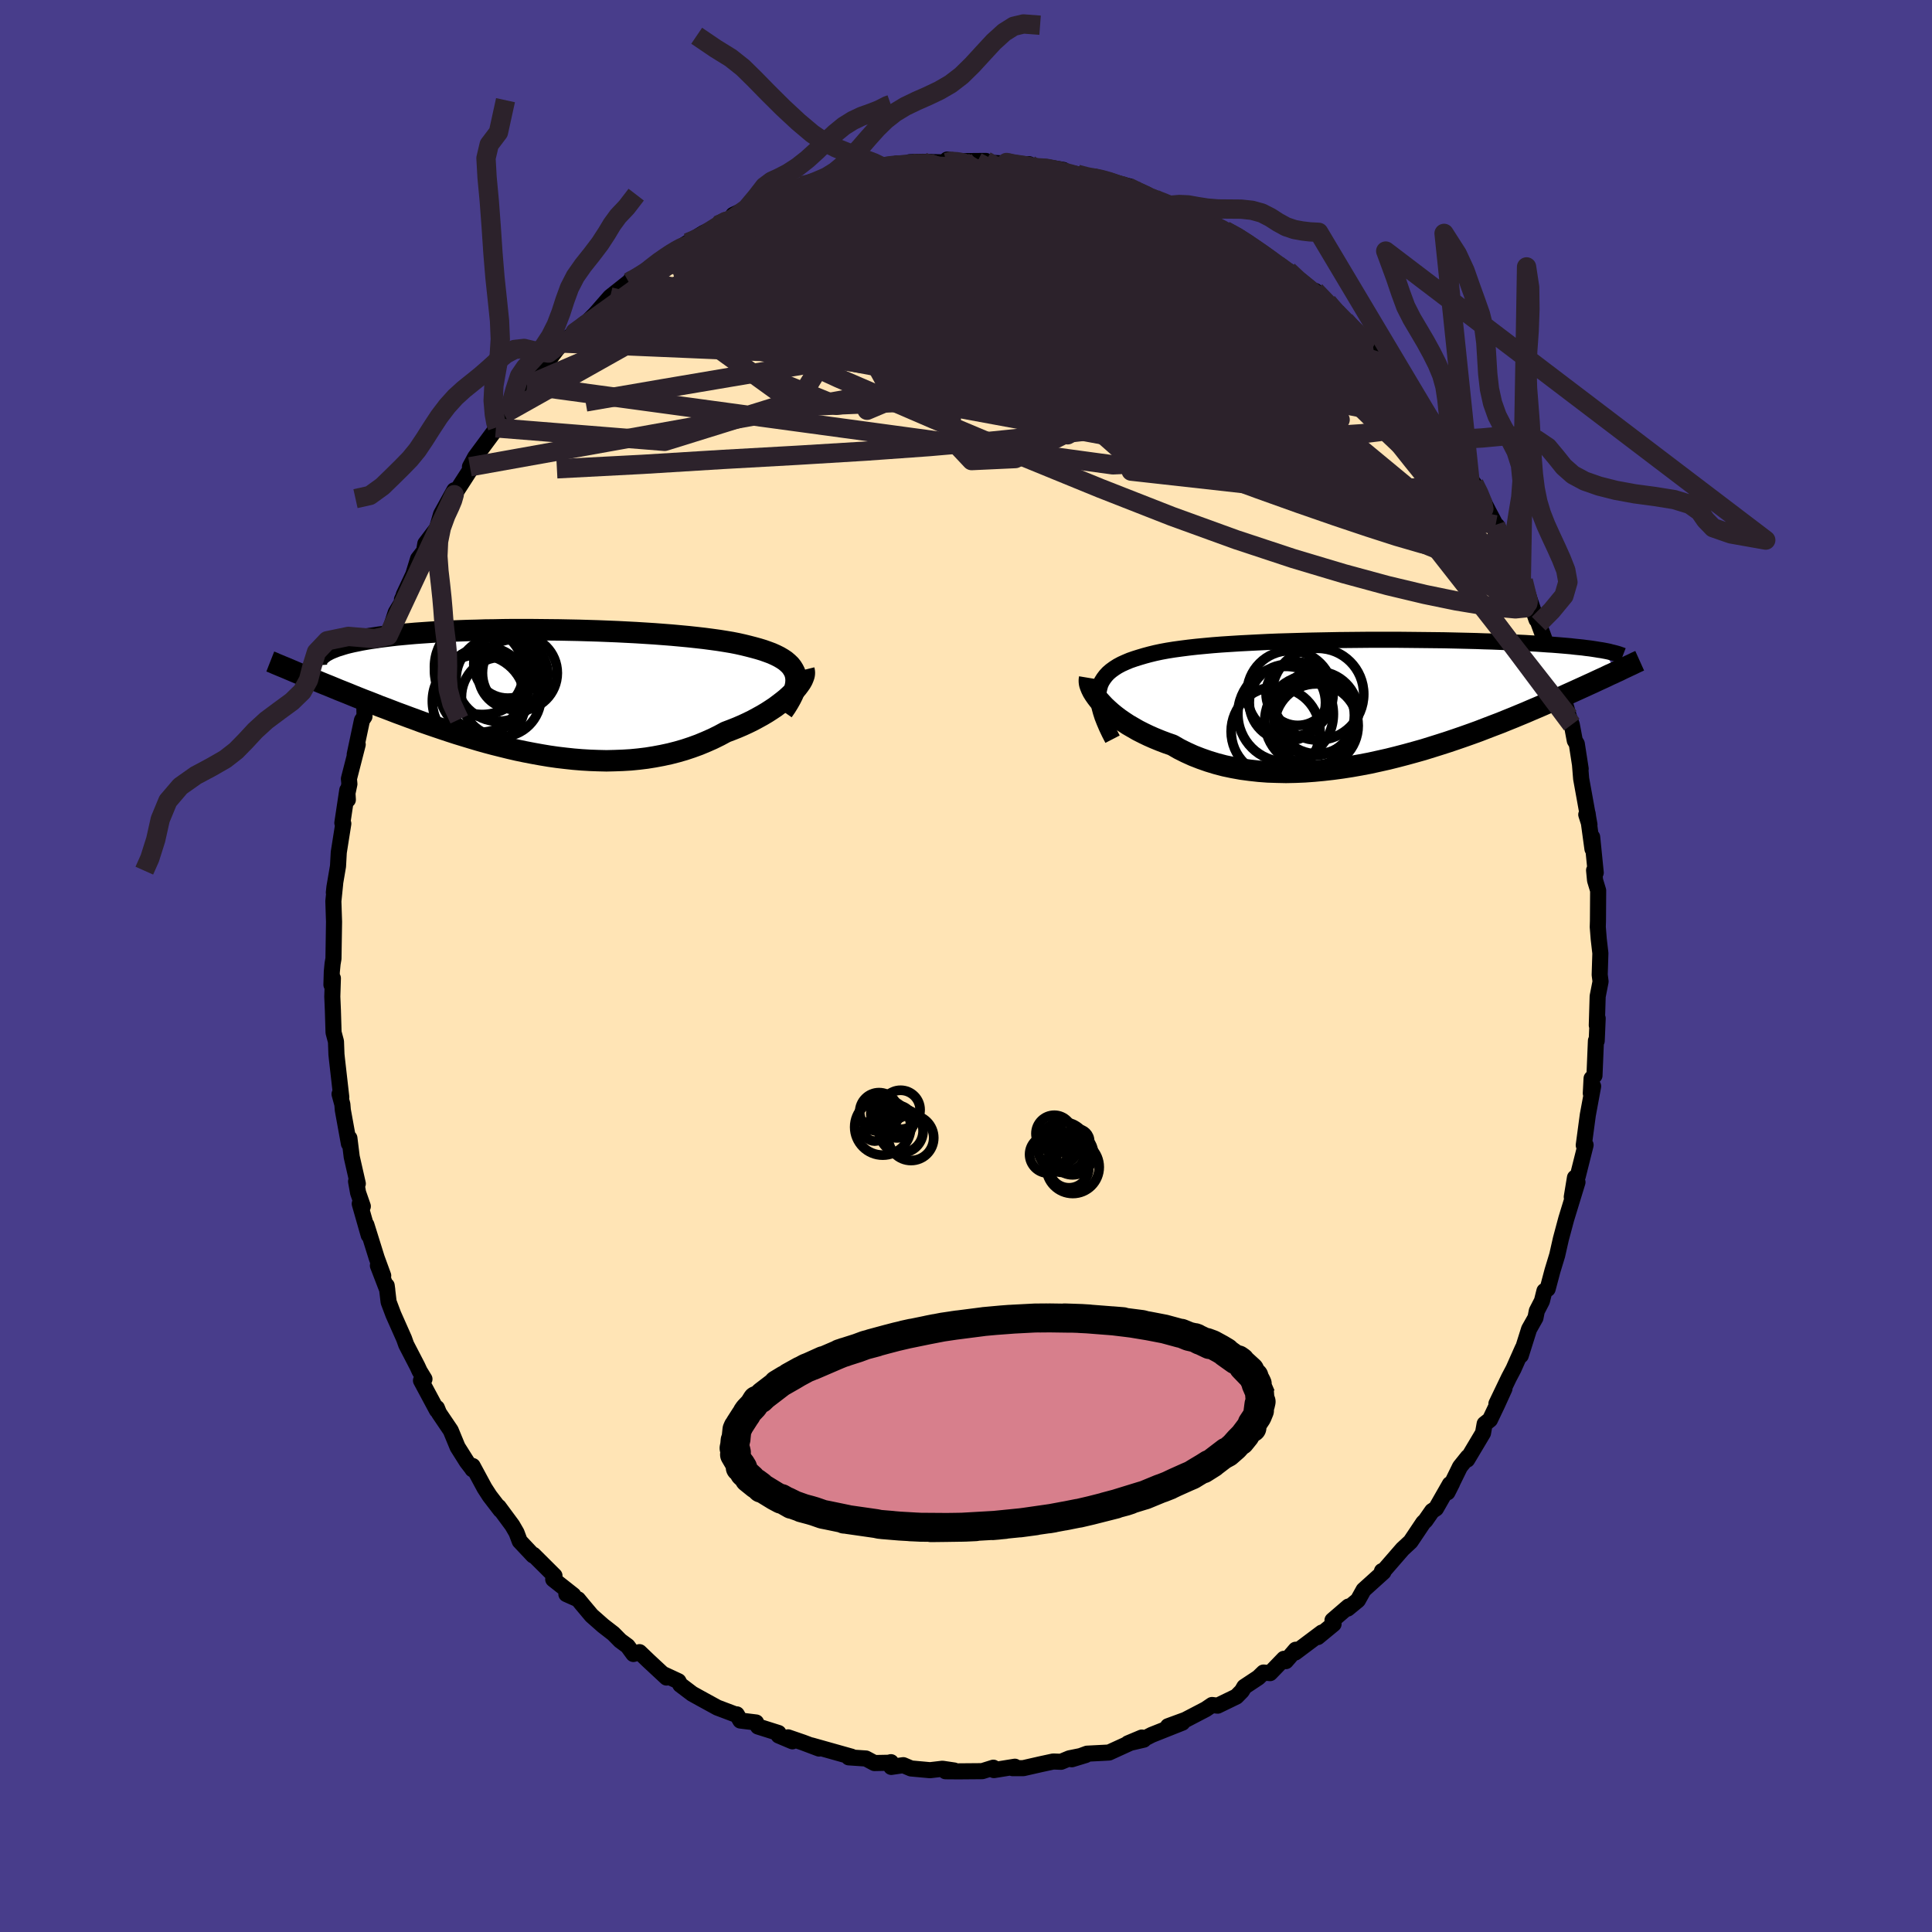 
  <svg viewBox="-100 -100 200 200" xmlns="http://www.w3.org/2000/svg" width="500" height="500" id="face-svg">
    <defs>
      <clipPath id="leftEyeClipPath">
        <polyline points="26.8,-1.7 26.72,-1.98 26.59,-2.24 26.43,-2.5 26.24,-2.74 26,-2.97 25.74,-3.19 25.44,-3.39 25.1,-3.59 24.74,-3.77 24.34,-3.95 23.91,-4.11 23.46,-4.27 22.97,-4.42 22.46,-4.56 21.92,-4.7 21.39,-4.83 20.81,-4.96 20.2,-5.08 19.54,-5.19 18.85,-5.3 18.12,-5.4 17.36,-5.5 16.57,-5.59 15.74,-5.68 14.89,-5.76 14.02,-5.84 13.12,-5.91 12.2,-5.98 11.26,-6.04 10.3,-6.1 9.33,-6.15 8.35,-6.2 7.36,-6.24 6.36,-6.28 5.36,-6.31 4.35,-6.34 3.35,-6.36 2.35,-6.38 1.35,-6.39 0.36,-6.4 -0.62,-6.41 -1.59,-6.41 -2.55,-6.41 -3.49,-6.4 -4.42,-6.38 -5.33,-6.37 -6.22,-6.34 -7.1,-6.32 -7.95,-6.29 -8.78,-6.26 -9.58,-6.22 -10.36,-6.18 -11.12,-6.13 -11.85,-6.08 -12.56,-6.03 -13.24,-5.97 -13.89,-5.91 -14.52,-5.85 -15.12,-5.78 -15.69,-5.71 -16.24,-5.64 -16.76,-5.56 -17.26,-5.49 -17.74,-5.41 -18.19,-5.33 -18.62,-5.24 -19.02,-5.16 -19.41,-5.07 -19.77,-4.98 -20.11,-4.88 -20.42,-4.78 -20.72,-4.69 -21,-4.58 -21.25,-4.48 -21.48,-4.38 -21.69,-4.27 -21.89,-4.16 -22.06,-4.05 -22.21,-3.93 -24.34,-1.76 -23.95,-1.6 -23.56,-1.44 -23.16,-1.27 -22.74,-1.1 -22.31,-0.92 -21.87,-0.74 -21.42,-0.56 -20.96,-0.37 -20.48,-0.17 -20,0.02 -19.5,0.22 -18.99,0.43 -18.47,0.64 -17.94,0.85 -17.39,1.06 -16.83,1.28 -16.26,1.51 -15.67,1.73 -15.07,1.96 -14.45,2.2 -13.82,2.43 -13.18,2.67 -12.52,2.91 -11.85,3.16 -11.16,3.4 -10.46,3.64 -9.75,3.88 -9.03,4.12 -8.29,4.36 -7.54,4.59 -6.78,4.82 -6.01,5.05 -5.23,5.27 -4.44,5.48 -3.64,5.68 -2.83,5.88 -2.01,6.07 -1.19,6.24 -0.36,6.4 0.47,6.55 1.31,6.69 2.15,6.81 3,6.91 3.84,7 4.69,7.07 5.54,7.12 6.38,7.15 7.23,7.17 8.07,7.15 8.9,7.12 9.74,7.07 10.56,6.99 11.38,6.89 12.19,6.76 12.99,6.61 13.78,6.44 14.56,6.24 15.32,6.02 16.07,5.77 16.81,5.5 17.53,5.2 18.23,4.89 18.92,4.55 19.59,4.19 20.17,3.97 20.75,3.74 21.31,3.5 21.85,3.25 22.38,2.99 22.88,2.72 23.37,2.45 23.84,2.17 24.29,1.88 24.71,1.6 25.11,1.3 25.49,1.01 25.85,0.72 26.17,0.43 26.47,0.14" />
      </clipPath>
      <clipPath id="rightEyeClipPath">
        <polyline points="-28.45,-0.84 -28.37,-1.2 -28.27,-1.55 -28.12,-1.87 -27.93,-2.17 -27.71,-2.46 -27.46,-2.73 -27.17,-2.98 -26.84,-3.22 -26.48,-3.45 -26.09,-3.66 -25.67,-3.85 -25.22,-4.04 -24.73,-4.21 -24.22,-4.37 -23.68,-4.53 -23.16,-4.67 -22.59,-4.81 -21.98,-4.94 -21.33,-5.06 -20.64,-5.17 -19.91,-5.27 -19.13,-5.37 -18.33,-5.46 -17.49,-5.54 -16.62,-5.62 -15.72,-5.69 -14.79,-5.75 -13.84,-5.81 -12.87,-5.86 -11.88,-5.91 -10.87,-5.96 -9.86,-6 -8.82,-6.03 -7.78,-6.06 -6.74,-6.09 -5.69,-6.11 -4.64,-6.13 -3.59,-6.15 -2.55,-6.16 -1.51,-6.17 -0.47,-6.18 0.55,-6.18 1.56,-6.18 2.55,-6.18 3.54,-6.17 4.5,-6.16 5.45,-6.15 6.37,-6.14 7.28,-6.13 8.17,-6.11 9.03,-6.09 9.87,-6.07 10.68,-6.05 11.47,-6.02 12.24,-6 12.98,-5.97 13.69,-5.94 14.38,-5.91 15.04,-5.88 15.68,-5.85 16.3,-5.81 16.89,-5.78 17.46,-5.74 18.01,-5.7 18.53,-5.67 19.04,-5.63 19.52,-5.59 19.99,-5.55 20.44,-5.51 20.86,-5.46 21.27,-5.42 21.66,-5.38 22.03,-5.33 22.38,-5.29 22.72,-5.24 23.04,-5.19 23.34,-5.14 23.62,-5.1 23.89,-5.05 25.1,-2.85 24.79,-2.7 24.47,-2.56 24.14,-2.4 23.8,-2.24 23.45,-2.08 23.08,-1.91 22.7,-1.73 22.3,-1.55 21.89,-1.36 21.47,-1.17 21.03,-0.97 20.57,-0.76 20.1,-0.55 19.62,-0.33 19.12,-0.11 18.6,0.12 18.07,0.35 17.52,0.59 16.94,0.84 16.35,1.09 15.75,1.35 15.12,1.61 14.47,1.88 13.8,2.15 13.11,2.43 12.4,2.7 11.67,2.98 10.92,3.27 10.15,3.55 9.36,3.83 8.55,4.11 7.72,4.39 6.88,4.66 6.02,4.93 5.15,5.2 4.26,5.45 3.35,5.7 2.43,5.94 1.51,6.17 0.57,6.38 -0.38,6.59 -1.33,6.77 -2.29,6.94 -3.26,7.09 -4.23,7.22 -5.2,7.33 -6.16,7.42 -7.13,7.49 -8.09,7.53 -9.05,7.55 -9.99,7.53 -10.93,7.5 -11.86,7.43 -12.77,7.33 -13.67,7.21 -14.56,7.05 -15.42,6.87 -16.26,6.65 -17.08,6.4 -17.88,6.12 -18.65,5.82 -19.4,5.48 -20.12,5.12 -20.81,4.72 -21.45,4.5 -22.08,4.26 -22.69,4.01 -23.28,3.75 -23.84,3.48 -24.39,3.2 -24.91,2.9 -25.41,2.61 -25.88,2.3 -26.33,1.99 -26.75,1.67 -27.14,1.35 -27.5,1.03 -27.84,0.71 -28.14,0.39" />
      </clipPath>
      <filter id="fuzzy">
        <feTurbulence id="turbulence" baseFrequency="0.05" numOctaves="3" type="noise" result="noise" />
        <feDisplacementMap in="SourceGraphic" in2="noise" scale="2" />
      </filter>
      <linearGradient id="rainbowGradient" x1="0%" y1="0%" x2="100%" y2="0%">
        <stop offset="0%" style="stop-color: rgb(80, 68, 68); stop-opacity: 1" />
        <stop offset="50%" style="stop-color: rgb(165, 42, 42); stop-opacity: 1" />
        <stop offset="100%" style="stop-color: rgb(135, 206, 235); stop-opacity: 1" />
      </linearGradient>
    </defs>
    <rect x="-100" y="-100" width="100%" height="100%" fill="rgb(72, 61, 139)" />
    <polyline id="faceContour" points="65.6,0.91 65.69,1.61 65.51,2.53 65.39,3.14 65.3,6.14 65.39,5.42 65.29,7.75 65.21,7.74 65.06,11.34 64.76,11.64 64.68,13.18 64.92,12.45 64.37,15.42 63.95,18.55 64.07,18.43 64.14,18.53 63.33,21.76 63.04,21.91 62.71,23.91 63.3,22.38 62.14,26.17 62.11,26.28 61.58,28.26 61.2,29.94 60.71,31.55 60.21,33.43 59.88,33.64 59.62,34.68 59.09,35.71 58.95,36.42 58.29,37.59 57.43,40.32 57.63,39.57 56.68,41.71 56.2,42.62 54.91,45.31 55.74,43.75 54.97,45.44 54.24,46.97 53.69,47.4 53.52,48.35 51.88,51.1 51.95,50.83 51.14,51.84 49.84,54.49 50.32,53.54 50.09,53.64 48.65,56.16 48.25,56.42 47.56,57.41 47.34,57.62 46.02,59.59 45.19,60.36 43.02,62.86 43.06,62.64 43.21,62.74 41.16,64.59 40.57,65.65 39.51,66.52 39.59,66.31 37.94,67.73 38.05,68.12 36.41,69.47 36.84,69 34.08,71.07 34.13,70.78 33.11,71.96 32.91,71.72 31.48,73.2 30.8,73.14 30.26,73.66 28.81,74.62 28.56,75.05 27.99,75.63 26.05,76.57 25.47,76.5 24.82,76.94 22.71,78.04 20.91,78.7 22.4,78.33 19.23,79.59 18.47,79.98 18.4,80.09 16.77,80.47 18.2,79.87 14.81,81.42 14.46,81.44 12.53,81.54 10.95,82.12 12.39,81.68 10.71,82.02 9.84,82.38 9.03,82.35 7.78,82.62 5.93,83.04 4.83,83.04 5.06,82.89 2.89,83.24 2.83,82.99 1.68,83.35 -0.77,83.37 -2.12,83.36 -1.23,83.28 -2.44,83.1 -3.72,83.25 -5.69,83.07 -6.49,82.73 -7.74,82.91 -7.77,82.42 -7.97,82.48 -9.48,82.51 -10.36,82.04 -12.14,81.92 -11.86,81.85 -16.02,80.68 -15.21,81.01 -16.88,80.38 -18.42,79.85 -17.97,80.26 -19.39,79.66 -19.41,79.4 -21.53,78.73 -21.73,78.31 -23.36,78.11 -23.73,77.47 -23.73,77.53 -25.74,76.77 -27.6,75.75 -28.34,75.34 -29.58,74.4 -29.77,74.04 -31.34,73.31 -31,73.66 -32.86,71.93 -33.8,71.03 -34.43,71.22 -35.03,70.4 -35.79,69.84 -36.51,69.11 -37.57,68.29 -38.76,67.24 -39.75,66.06 -40.16,65.56 -41.37,65.02 -40.65,65.13 -42.73,63.49 -42.6,63.12 -44.78,60.95 -44.81,61.02 -46.2,59.54 -46.53,58.66 -46.97,57.9 -48.38,55.99 -48.19,56.32 -49.31,54.86 -49.84,54.04 -51.07,51.76 -51.09,52.1 -51.08,52.09 -51.68,51.31 -52.63,49.8 -53.34,48.08 -54.55,46.29 -54.77,45.75 -54.77,45.99 -56.42,42.91 -56.06,42.76 -56.56,41.94 -56.8,41.42 -57.95,39.2 -58.17,38.58 -59.28,36.08 -59.77,34.78 -59.97,33.09 -59.91,33.53 -60.88,31.01 -60.33,32.06 -61,30.23 -62.07,26.8 -61.83,27.87 -62.76,24.61 -62.44,24.88 -62.93,23.47 -63.14,22.3 -62.96,22.53 -63.59,19.76 -63.83,17.82 -63.88,18.39 -64.51,14.92 -64.56,14.32 -64.85,13.26 -64.67,13.58 -65.11,9.72 -65.17,9.16 -65.22,7.82 -65.47,6.88 -65.54,4.57 -65.6,3.17 -65.54,1.27 -65.69,1.94 -65.65,0.59 -65.57,-0.24 -65.48,-0.77 -65.42,-4.57 -65.49,-6.71 -65.3,-8.57 -65.44,-7.6 -65.38,-8.16 -65.01,-10.33 -64.93,-11.77 -64.46,-14.74 -64.56,-14.81 -64.05,-18.2 -63.99,-17.21 -64.14,-17.37 -63.83,-18.84 -63.88,-19.38 -62.97,-22.93 -63.28,-21.9 -62.53,-25.44 -62.27,-25.83 -62.27,-26.24 -62.28,-26.59 -61.25,-29.81 -61.01,-30.83 -60.06,-33.31 -60.3,-33.01 -59.82,-34.19 -59.03,-36.6 -58.34,-37.74 -58.39,-37.94 -57.59,-39.62 -58.2,-38.43 -57.22,-40.52 -56.72,-42.15 -56.1,-42.95 -55.97,-43.72 -54.76,-45.32 -54.34,-46.77 -52.97,-49.25 -53.6,-47.8 -52.98,-48.79 -51.26,-51.46 -51.35,-51.68 -50.81,-52.68 -48.51,-55.79 -48.66,-56.35 -48.66,-55.71 -47.84,-57.14 -47.22,-57.73 -46.01,-59.54 -45.43,-60.12 -44.25,-61.18 -43.9,-61.68 -43.91,-62.12 -43.44,-62.41 -41.86,-64.49 -40.47,-65.6 -39.43,-66.55 -39.88,-66.17 -39.46,-66.42 -38.38,-67.5 -36.84,-69.26 -34.91,-70.79 -34.05,-71.2 -34.67,-71.1 -33.83,-71.21 -32.44,-72.45 -31.34,-73.3 -30.85,-73.51 -30.73,-73.63 -28.81,-74.87 -29.35,-74.54 -27.17,-75.88 -25.22,-76.8 -25.69,-76.69 -23.32,-77.81 -24.09,-77.76 -22.7,-78.41 -21.55,-78.71 -19.63,-79.62 -19.34,-79.73 -19.63,-79.42 -18.14,-80.16 -17.05,-80.77 -14.48,-81.31 -13.46,-81.6 -14.65,-81.03 -12.15,-81.97 -10.37,-82.48 -10.62,-82.32 -9.58,-82.51 -8.65,-82.72 -7.1,-83.08 -7.22,-82.63 -5.83,-83.21 -4.48,-83.25 -2.02,-83.18 -1.95,-83.48 -0.23,-83.23 -0.47,-83.32 2.06,-83.34 1.15,-83.23 4.41,-83.05 4.2,-83.18 4.25,-83.02 6.54,-83 7,-82.66 8.28,-82.71 10.08,-82.41 9.43,-82.37 11.52,-81.96 12.64,-81.56 13.32,-81.69 13.79,-81.57 15.29,-80.96 16.89,-80.71 15.65,-81.04 18.02,-80.14 19.46,-79.32 20.63,-78.82 21.17,-78.61 21.8,-78.61 23.38,-77.95 23.14,-77.9 25.27,-76.71 25.5,-76.86 26.8,-76.13 28.34,-75.42 29.09,-74.7 30.5,-73.87 29.76,-74.34 31.77,-72.94 32.3,-72.52 33.16,-71.88 33.34,-71.97 34.17,-71.09 35.93,-69.68 36.15,-69.88 37.41,-68.7 39.19,-66.72 39,-67.04 39.23,-66.81 41.32,-64.71 41.91,-63.96 41.88,-64.18 43.74,-62.27 44.54,-61.4 45.03,-60.55 45.48,-59.95 47.68,-57.15 46.86,-58.44 47.67,-57.01 48.19,-56.35 49.25,-54.96 50.47,-53.39 50.04,-54.15 50.85,-52.79 52.15,-50.42 52.59,-49.93 53.01,-49.17 54.07,-47.11 54.83,-45.67 55.21,-44.73 55.8,-43.81 54.98,-45.57 56.87,-41.83 57.65,-39.65 57.48,-39.62 57.69,-39.89 58.79,-36.62 59.06,-35.85 59.11,-36.04 59.29,-35.44 59.68,-34.38 60.48,-32.21 60.94,-30.55 60.84,-30.62 61.43,-29.19 62.42,-25.78 62.71,-24.99 63.02,-23.34 63.23,-22.99 63.63,-20.41 63.56,-20.86 63.68,-19.39 64.05,-17.35 64.54,-14.63 64.21,-15.67 64.35,-15.78 64.85,-12.12 64.82,-13.35 65.19,-9.66 65.02,-9.91 65.12,-8.87 65.44,-7.81 65.42,-4.68 65.4,-4.04 65.5,-2.79 65.67,-1.32 65.6,0.91 65.69,1.61" fill="rgb(255, 228, 181)" stroke="black" stroke-width="1.667" stroke-linejoin="round" filter="url(#fuzzy)" />
    <g transform="translate(42.18 -27.59)">
      <polyline id="rightCountour" points="-28.45,-0.84 -28.37,-1.2 -28.27,-1.55 -28.12,-1.87 -27.93,-2.17 -27.71,-2.46 -27.46,-2.73 -27.17,-2.98 -26.84,-3.22 -26.48,-3.45 -26.09,-3.66 -25.67,-3.85 -25.22,-4.04 -24.73,-4.21 -24.22,-4.37 -23.68,-4.53 -23.16,-4.67 -22.59,-4.81 -21.98,-4.94 -21.33,-5.06 -20.64,-5.17 -19.91,-5.27 -19.13,-5.37 -18.33,-5.46 -17.49,-5.54 -16.62,-5.62 -15.72,-5.69 -14.79,-5.75 -13.84,-5.81 -12.87,-5.86 -11.88,-5.91 -10.87,-5.96 -9.86,-6 -8.82,-6.03 -7.78,-6.06 -6.74,-6.09 -5.69,-6.11 -4.64,-6.13 -3.59,-6.15 -2.55,-6.16 -1.51,-6.17 -0.47,-6.18 0.55,-6.18 1.56,-6.18 2.55,-6.18 3.54,-6.17 4.5,-6.16 5.45,-6.15 6.37,-6.14 7.28,-6.13 8.17,-6.11 9.03,-6.09 9.87,-6.07 10.68,-6.05 11.47,-6.02 12.24,-6 12.98,-5.97 13.69,-5.94 14.38,-5.91 15.04,-5.88 15.68,-5.85 16.3,-5.81 16.89,-5.78 17.46,-5.74 18.01,-5.7 18.53,-5.67 19.04,-5.63 19.52,-5.59 19.99,-5.55 20.44,-5.51 20.86,-5.46 21.27,-5.42 21.66,-5.38 22.03,-5.33 22.38,-5.29 22.72,-5.24 23.04,-5.19 23.34,-5.14 23.62,-5.1 23.89,-5.05 25.1,-2.85 24.79,-2.7 24.47,-2.56 24.14,-2.4 23.8,-2.24 23.45,-2.08 23.08,-1.91 22.7,-1.73 22.3,-1.55 21.89,-1.36 21.47,-1.17 21.03,-0.97 20.57,-0.76 20.1,-0.55 19.62,-0.33 19.12,-0.11 18.6,0.12 18.07,0.35 17.52,0.59 16.94,0.84 16.35,1.09 15.75,1.35 15.12,1.61 14.47,1.88 13.8,2.15 13.11,2.43 12.4,2.7 11.67,2.98 10.92,3.27 10.15,3.55 9.36,3.83 8.55,4.11 7.72,4.39 6.88,4.66 6.02,4.93 5.15,5.2 4.26,5.45 3.35,5.7 2.43,5.94 1.51,6.17 0.57,6.38 -0.38,6.59 -1.33,6.77 -2.29,6.94 -3.26,7.09 -4.23,7.22 -5.2,7.33 -6.16,7.42 -7.13,7.49 -8.09,7.53 -9.05,7.55 -9.99,7.53 -10.93,7.5 -11.86,7.43 -12.77,7.33 -13.67,7.21 -14.56,7.05 -15.42,6.87 -16.26,6.65 -17.08,6.4 -17.88,6.12 -18.65,5.82 -19.4,5.48 -20.12,5.12 -20.81,4.72 -21.45,4.5 -22.08,4.26 -22.69,4.01 -23.28,3.75 -23.84,3.48 -24.39,3.2 -24.91,2.9 -25.41,2.61 -25.88,2.3 -26.33,1.99 -26.75,1.67 -27.14,1.35 -27.5,1.03 -27.84,0.71 -28.14,0.39" fill="white" stroke="white" stroke-width="0" stroke-linejoin="round" filter="url(#fuzzy)" />
    </g>
    <g transform="translate(-44.45 -28.41)">
      <polyline id="leftCountour" points="26.8,-1.7 26.72,-1.98 26.59,-2.24 26.43,-2.5 26.24,-2.74 26,-2.97 25.74,-3.19 25.44,-3.39 25.1,-3.59 24.74,-3.77 24.34,-3.95 23.91,-4.11 23.46,-4.27 22.97,-4.42 22.46,-4.56 21.92,-4.7 21.39,-4.83 20.81,-4.96 20.2,-5.08 19.54,-5.19 18.85,-5.3 18.12,-5.4 17.36,-5.5 16.57,-5.59 15.74,-5.68 14.89,-5.76 14.02,-5.84 13.12,-5.91 12.2,-5.98 11.26,-6.04 10.3,-6.1 9.33,-6.15 8.35,-6.2 7.36,-6.24 6.36,-6.28 5.36,-6.31 4.35,-6.34 3.35,-6.36 2.35,-6.38 1.35,-6.39 0.36,-6.4 -0.62,-6.41 -1.59,-6.41 -2.55,-6.41 -3.49,-6.4 -4.42,-6.38 -5.33,-6.37 -6.22,-6.34 -7.1,-6.32 -7.95,-6.29 -8.78,-6.26 -9.58,-6.22 -10.36,-6.18 -11.12,-6.13 -11.85,-6.08 -12.56,-6.03 -13.24,-5.97 -13.89,-5.91 -14.52,-5.85 -15.12,-5.78 -15.69,-5.71 -16.24,-5.64 -16.76,-5.56 -17.26,-5.49 -17.74,-5.41 -18.19,-5.33 -18.62,-5.24 -19.02,-5.16 -19.41,-5.07 -19.77,-4.98 -20.11,-4.88 -20.42,-4.78 -20.72,-4.69 -21,-4.58 -21.25,-4.48 -21.48,-4.38 -21.69,-4.27 -21.89,-4.16 -22.06,-4.05 -22.21,-3.93 -24.34,-1.76 -23.95,-1.6 -23.56,-1.44 -23.16,-1.27 -22.74,-1.1 -22.31,-0.92 -21.87,-0.74 -21.42,-0.56 -20.96,-0.37 -20.48,-0.17 -20,0.02 -19.5,0.22 -18.99,0.43 -18.47,0.64 -17.94,0.85 -17.39,1.06 -16.83,1.28 -16.26,1.51 -15.67,1.73 -15.07,1.96 -14.45,2.2 -13.82,2.43 -13.18,2.67 -12.52,2.91 -11.85,3.16 -11.16,3.4 -10.46,3.64 -9.75,3.88 -9.03,4.12 -8.29,4.36 -7.54,4.59 -6.78,4.82 -6.01,5.05 -5.23,5.27 -4.44,5.48 -3.64,5.68 -2.83,5.88 -2.01,6.07 -1.19,6.24 -0.36,6.4 0.47,6.55 1.31,6.69 2.15,6.81 3,6.91 3.84,7 4.69,7.07 5.54,7.12 6.38,7.15 7.23,7.17 8.07,7.15 8.9,7.12 9.74,7.07 10.56,6.99 11.38,6.89 12.19,6.76 12.99,6.61 13.78,6.44 14.56,6.24 15.32,6.02 16.07,5.77 16.81,5.5 17.53,5.2 18.23,4.89 18.92,4.55 19.59,4.19 20.17,3.97 20.75,3.74 21.31,3.5 21.85,3.25 22.38,2.99 22.88,2.72 23.37,2.45 23.84,2.17 24.29,1.88 24.71,1.6 25.11,1.3 25.49,1.01 25.85,0.72 26.17,0.43 26.47,0.14" fill="white" stroke="white" stroke-width="0" stroke-linejoin="round" filter="url(#fuzzy)" />
    </g>
    <g transform="translate(42.18 -27.59)">
      <polyline id="rightUpper" points="-27.01,4.11 -27.33,3.49 -27.61,2.9 -27.85,2.34 -28.06,1.81 -28.22,1.31 -28.35,0.83 -28.43,0.38 -28.47,-0.05 -28.48,-0.46 -28.45,-0.84 -28.37,-1.2 -28.27,-1.55 -28.12,-1.87 -27.93,-2.17 -27.71,-2.46 -27.46,-2.73 -27.17,-2.98 -26.84,-3.22 -26.48,-3.45 -26.09,-3.66 -25.67,-3.85 -25.22,-4.04 -24.73,-4.21 -24.22,-4.37 -23.68,-4.53 -23.16,-4.67 -22.59,-4.81 -21.98,-4.94 -21.33,-5.06 -20.64,-5.17 -19.91,-5.27 -19.13,-5.37 -18.33,-5.46 -17.49,-5.54 -16.62,-5.62 -15.72,-5.69 -14.79,-5.75 -13.84,-5.81 -12.87,-5.86 -11.88,-5.91 -10.87,-5.96 -9.86,-6 -8.82,-6.03 -7.78,-6.06 -6.74,-6.09 -5.69,-6.11 -4.64,-6.13 -3.59,-6.15 -2.55,-6.16 -1.51,-6.17 -0.47,-6.18 0.55,-6.18 1.56,-6.18 2.55,-6.18 3.54,-6.17 4.5,-6.16 5.45,-6.15 6.37,-6.14 7.28,-6.13 8.17,-6.11 9.03,-6.09 9.87,-6.07 10.68,-6.05 11.47,-6.02 12.24,-6 12.98,-5.97 13.69,-5.94 14.38,-5.91 15.04,-5.88 15.68,-5.85 16.3,-5.81 16.89,-5.78 17.46,-5.74 18.01,-5.7 18.53,-5.67 19.04,-5.63 19.52,-5.59 19.99,-5.55 20.44,-5.51 20.86,-5.46 21.27,-5.42 21.66,-5.38 22.03,-5.33 22.38,-5.29 22.72,-5.24 23.04,-5.19 23.34,-5.14 23.62,-5.1 23.89,-5.05 24.15,-5 24.39,-4.95 24.61,-4.89 24.82,-4.84 25.02,-4.79 25.2,-4.74 25.37,-4.69 25.53,-4.63 25.68,-4.58 25.81,-4.53" fill="none" stroke="black" stroke-width="1.667" stroke-linejoin="round" filter="url(#fuzzy)" />
      <polyline id="rightLower" points="-29.38,-2.22 -29.41,-2.04 -29.41,-1.84 -29.38,-1.61 -29.3,-1.37 -29.19,-1.1 -29.05,-0.82 -28.87,-0.53 -28.66,-0.23 -28.42,0.08 -28.14,0.39 -27.84,0.71 -27.5,1.03 -27.14,1.35 -26.75,1.67 -26.33,1.99 -25.88,2.3 -25.41,2.61 -24.91,2.9 -24.39,3.2 -23.84,3.48 -23.28,3.75 -22.69,4.01 -22.08,4.26 -21.45,4.5 -20.81,4.72 -20.12,5.12 -19.4,5.48 -18.65,5.82 -17.88,6.12 -17.08,6.4 -16.26,6.65 -15.42,6.87 -14.56,7.05 -13.67,7.21 -12.77,7.33 -11.86,7.43 -10.93,7.5 -9.99,7.53 -9.05,7.55 -8.09,7.53 -7.13,7.49 -6.16,7.42 -5.2,7.33 -4.23,7.22 -3.26,7.09 -2.29,6.94 -1.33,6.77 -0.38,6.59 0.57,6.38 1.51,6.17 2.43,5.94 3.35,5.7 4.26,5.45 5.15,5.2 6.02,4.93 6.88,4.66 7.72,4.39 8.55,4.11 9.36,3.83 10.15,3.55 10.92,3.27 11.67,2.98 12.4,2.7 13.11,2.43 13.8,2.15 14.47,1.88 15.12,1.61 15.75,1.35 16.35,1.09 16.94,0.84 17.52,0.59 18.07,0.35 18.6,0.12 19.12,-0.11 19.62,-0.33 20.1,-0.55 20.57,-0.76 21.03,-0.97 21.47,-1.17 21.89,-1.36 22.3,-1.55 22.7,-1.73 23.08,-1.91 23.45,-2.08 23.8,-2.24 24.14,-2.4 24.47,-2.56 24.79,-2.7 25.1,-2.85 25.39,-2.98 25.67,-3.12 25.94,-3.25 26.2,-3.37 26.45,-3.49 26.69,-3.6 26.92,-3.71 27.14,-3.82 27.36,-3.92 27.56,-4.01" fill="none" stroke="black" stroke-width="2.222" stroke-linejoin="round" filter="url(#fuzzy)" />
      <circle r="4.268" cx="-5.843" cy="1.357" stroke="black" fill="none" stroke-width="1.0" filter="url(#fuzzy)" clip-path="url(#rightEyeClipPath)" /><circle r="4.46" cx="-8.638" cy="-0.598" stroke="black" fill="none" stroke-width="1.0" filter="url(#fuzzy)" clip-path="url(#rightEyeClipPath)" /><circle r="4.72" cx="-6.528" cy="2.222" stroke="black" fill="none" stroke-width="1.0" filter="url(#fuzzy)" clip-path="url(#rightEyeClipPath)" /><circle r="4.75" cx="-5.758" cy="-0.548" stroke="black" fill="none" stroke-width="1.0" filter="url(#fuzzy)" clip-path="url(#rightEyeClipPath)" /><circle r="4.168" cx="-6.138" cy="1.632" stroke="black" fill="none" stroke-width="1.0" filter="url(#fuzzy)" clip-path="url(#rightEyeClipPath)" /><circle r="3.278" cx="-7.838" cy="-0.593" stroke="black" fill="none" stroke-width="1.0" filter="url(#fuzzy)" clip-path="url(#rightEyeClipPath)" /><circle r="3.948" cx="-8.908" cy="0.322" stroke="black" fill="none" stroke-width="1.0" filter="url(#fuzzy)" clip-path="url(#rightEyeClipPath)" /><circle r="4.332" cx="-5.913" cy="2.712" stroke="black" fill="none" stroke-width="1.0" filter="url(#fuzzy)" clip-path="url(#rightEyeClipPath)" /><circle r="4.942" cx="-9.093" cy="1.512" stroke="black" fill="none" stroke-width="1.0" filter="url(#fuzzy)" clip-path="url(#rightEyeClipPath)" /><circle r="4.598" cx="-10.133" cy="3.312" stroke="black" fill="none" stroke-width="1.0" filter="url(#fuzzy)" clip-path="url(#rightEyeClipPath)" />
      </g>
    <g transform="translate(-44.45 -28.41)">
      <polyline id="leftUpper" points="25.49,2.03 25.81,1.57 26.08,1.13 26.31,0.72 26.51,0.32 26.66,-0.06 26.76,-0.42 26.83,-0.76 26.86,-1.09 26.85,-1.4 26.8,-1.7 26.72,-1.98 26.59,-2.24 26.43,-2.5 26.24,-2.74 26,-2.97 25.74,-3.19 25.44,-3.39 25.1,-3.59 24.74,-3.77 24.34,-3.95 23.91,-4.11 23.46,-4.27 22.97,-4.42 22.46,-4.56 21.92,-4.7 21.39,-4.83 20.81,-4.96 20.2,-5.08 19.54,-5.19 18.85,-5.3 18.12,-5.4 17.36,-5.5 16.57,-5.59 15.74,-5.68 14.89,-5.76 14.02,-5.84 13.12,-5.91 12.2,-5.98 11.26,-6.04 10.3,-6.1 9.33,-6.15 8.35,-6.2 7.36,-6.24 6.36,-6.28 5.36,-6.31 4.35,-6.34 3.35,-6.36 2.35,-6.38 1.35,-6.39 0.36,-6.4 -0.62,-6.41 -1.59,-6.41 -2.55,-6.41 -3.49,-6.4 -4.42,-6.38 -5.33,-6.37 -6.22,-6.34 -7.1,-6.32 -7.95,-6.29 -8.78,-6.26 -9.58,-6.22 -10.36,-6.18 -11.12,-6.13 -11.85,-6.08 -12.56,-6.03 -13.24,-5.97 -13.89,-5.91 -14.52,-5.85 -15.12,-5.78 -15.69,-5.71 -16.24,-5.64 -16.76,-5.56 -17.26,-5.49 -17.74,-5.41 -18.19,-5.33 -18.62,-5.24 -19.02,-5.16 -19.41,-5.07 -19.77,-4.98 -20.11,-4.88 -20.42,-4.78 -20.72,-4.69 -21,-4.58 -21.25,-4.48 -21.48,-4.38 -21.69,-4.27 -21.89,-4.16 -22.06,-4.05 -22.21,-3.93 -22.35,-3.82 -22.47,-3.7 -22.56,-3.58 -22.64,-3.46 -22.71,-3.34 -22.76,-3.21 -22.79,-3.09 -22.8,-2.96 -22.8,-2.83 -22.79,-2.7" fill="none" stroke="black" stroke-width="2.222" stroke-linejoin="round" filter="url(#fuzzy)" />
      <polyline id="leftLower" points="27.67,-2.24 27.71,-2.08 27.72,-1.89 27.69,-1.68 27.61,-1.45 27.51,-1.21 27.37,-0.96 27.19,-0.7 26.98,-0.42 26.74,-0.14 26.47,0.14 26.17,0.43 25.85,0.72 25.49,1.01 25.11,1.3 24.71,1.6 24.29,1.88 23.84,2.17 23.37,2.45 22.88,2.72 22.38,2.99 21.85,3.25 21.31,3.5 20.75,3.74 20.17,3.97 19.59,4.19 18.92,4.55 18.23,4.89 17.53,5.2 16.81,5.5 16.07,5.77 15.32,6.02 14.56,6.24 13.78,6.44 12.99,6.61 12.19,6.76 11.38,6.89 10.56,6.99 9.74,7.07 8.9,7.12 8.07,7.15 7.23,7.17 6.38,7.15 5.54,7.12 4.69,7.07 3.84,7 3,6.91 2.15,6.81 1.31,6.69 0.47,6.55 -0.36,6.4 -1.19,6.24 -2.01,6.07 -2.83,5.88 -3.64,5.68 -4.44,5.48 -5.23,5.27 -6.01,5.05 -6.78,4.82 -7.54,4.59 -8.29,4.36 -9.03,4.12 -9.75,3.88 -10.46,3.64 -11.16,3.4 -11.85,3.16 -12.52,2.91 -13.18,2.67 -13.82,2.43 -14.45,2.2 -15.07,1.96 -15.67,1.73 -16.26,1.51 -16.83,1.28 -17.39,1.06 -17.94,0.85 -18.47,0.64 -18.99,0.43 -19.5,0.22 -20,0.02 -20.48,-0.17 -20.96,-0.37 -21.42,-0.56 -21.87,-0.74 -22.31,-0.92 -22.74,-1.1 -23.16,-1.27 -23.56,-1.44 -23.95,-1.6 -24.34,-1.76 -24.71,-1.91 -25.07,-2.06 -25.42,-2.21 -25.75,-2.35 -26.08,-2.49 -26.4,-2.62 -26.71,-2.75 -27,-2.87 -27.29,-3 -27.57,-3.11" fill="none" stroke="black" stroke-width="2.222" stroke-linejoin="round" filter="url(#fuzzy)" />
      <circle r="3.604" cx="-2.439" cy="-1.791" stroke="black" fill="none" stroke-width="1.0" filter="url(#fuzzy)" clip-path="url(#leftEyeClipPath)" /><circle r="4.27" cx="-5.764" cy="-0.061" stroke="black" fill="none" stroke-width="1.0" filter="url(#fuzzy)" clip-path="url(#leftEyeClipPath)" /><circle r="4.116" cx="-3.669" cy="0.564" stroke="black" fill="none" stroke-width="1.0" filter="url(#fuzzy)" clip-path="url(#leftEyeClipPath)" /><circle r="4.404" cx="-5.299" cy="-0.206" stroke="black" fill="none" stroke-width="1.0" filter="url(#fuzzy)" clip-path="url(#leftEyeClipPath)" /><circle r="3.524" cx="-2.979" cy="-2.841" stroke="black" fill="none" stroke-width="1.0" filter="url(#fuzzy)" clip-path="url(#leftEyeClipPath)" /><circle r="4.816" cx="-5.974" cy="0.989" stroke="black" fill="none" stroke-width="1.0" filter="url(#fuzzy)" clip-path="url(#leftEyeClipPath)" /><circle r="3.876" cx="-1.734" cy="-1.921" stroke="black" fill="none" stroke-width="1.0" filter="url(#fuzzy)" clip-path="url(#leftEyeClipPath)" /><circle r="4.616" cx="-5.949" cy="-2.106" stroke="black" fill="none" stroke-width="1.0" filter="url(#fuzzy)" clip-path="url(#leftEyeClipPath)" /><circle r="4.944" cx="-5.629" cy="-2.566" stroke="black" fill="none" stroke-width="1.0" filter="url(#fuzzy)" clip-path="url(#leftEyeClipPath)" /><circle r="4.374" cx="-3.964" cy="-1.291" stroke="black" fill="none" stroke-width="1.0" filter="url(#fuzzy)" clip-path="url(#leftEyeClipPath)" />
    </g>
    <g id="hairs">
      <polyline points="39.23,-66.81 40.57,-65.31 41.09,-64.39 41.21,-63.6 41.02,-62.78 40.5,-61.94 39.6,-61.12 38.32,-60.34 36.62,-59.63 34.51,-58.97 31.98,-58.35 29.04,-57.74 25.69,-57.16 21.93,-56.58 17.72,-56.02 13.06,-55.45 7.92,-54.87 2.3,-54.3 -3.8,-53.77 -10.38,-53.3 -17.48,-52.87 -25.17,-52.44 -33.5,-51.93 -42.35,-51.47" fill="none" stroke="rgb(44, 34, 43)" stroke-width="2" stroke-linejoin="round" filter="url(#fuzzy)" /><polyline points="-25.22,-76.8 -24.82,-77.03 -23.69,-77.51 -22.26,-78.03 -20.55,-78.58 -18.64,-79.13 -16.65,-79.67 -14.66,-80.19 -12.68,-80.68 -10.71,-81.17 -8.78,-81.66 -6.97,-82.11 -5.39,-82.51 -4.13,-82.82 -3.09,-83.08" fill="none" stroke="rgb(44, 34, 43)" stroke-width="2" stroke-linejoin="round" filter="url(#fuzzy)" /><polyline points="-28.81,-74.87 -28.34,-75.03 -26.88,-75.55 -25.16,-76.03 -23.34,-76.39 -21.42,-76.64 -19.35,-76.82 -17.1,-76.94 -14.69,-77.01 -12.16,-77.03 -9.51,-77 -6.77,-76.95 -3.92,-76.88 -0.99,-76.79 1.98,-76.7 4.94,-76.59 7.88,-76.46 10.77,-76.3 13.62,-76.11 16.42,-75.9 19.15,-75.66 21.79,-75.43 24.35,-75.19 26.87,-74.9" fill="none" stroke="rgb(44, 34, 43)" stroke-width="2" stroke-linejoin="round" filter="url(#fuzzy)" /><polyline points="26.8,-76.13 28.04,-75.45 29,-74.84 29.78,-74.31 30.45,-73.85 31.05,-73.42 31.53,-73.07 31.86,-72.8 32.02,-72.62 31.99,-72.54 31.76,-72.57 31.29,-72.73 30.52,-73.05 29.42,-73.56 27.9,-74.31 25.93,-75.35 23.4,-76.74 20.09,-78.59" fill="none" stroke="rgb(44, 34, 43)" stroke-width="2" stroke-linejoin="round" filter="url(#fuzzy)" /><polyline points="44.54,-61.4 45.07,-60.58 45.71,-59.69 46.25,-58.96 46.59,-58.45 46.76,-58.1 46.79,-57.89 46.66,-57.84 46.33,-57.98 45.76,-58.35 44.94,-58.95 43.84,-59.81 42.43,-60.97 40.67,-62.49 38.49,-64.43 35.84,-66.83 32.66,-69.75 29.02,-73.13" fill="none" stroke="rgb(44, 34, 43)" stroke-width="2" stroke-linejoin="round" filter="url(#fuzzy)" /><polyline points="7,-82.66 8.3,-82.58 9.54,-82.33 10.79,-82 12.12,-81.62 13.49,-81.22 14.84,-80.84 16.11,-80.47 17.28,-80.11 18.32,-79.78 19.22,-79.47 19.97,-79.2 20.53,-78.98 20.85,-78.84 20.85,-78.82 20.46,-78.97 19.58,-79.37" fill="none" stroke="rgb(44, 34, 43)" stroke-width="2" stroke-linejoin="round" filter="url(#fuzzy)" /><polyline points="52.59,-49.93 52.92,-48.97 52.85,-47.99 52.17,-47.41 50.83,-47.28 48.86,-47.53 46.27,-48.01 43.05,-48.68 39.17,-49.6 34.59,-50.82 29.25,-52.41 23.14,-54.36 16.18,-56.66 8.36,-59.32 -0.31,-62.33 -9.79,-65.66 -20.02,-69.31" fill="none" stroke="rgb(44, 34, 43)" stroke-width="2" stroke-linejoin="round" filter="url(#fuzzy)" /><polyline points="23.14,-77.9 24.61,-77.14 25.62,-76.67 26.5,-76.22 27.22,-75.8 27.72,-75.44 27.96,-75.18 27.93,-75.04 27.63,-75 27.04,-75.09 26.15,-75.3 24.92,-75.66 23.34,-76.16 21.38,-76.8 18.98,-77.62 16.07,-78.62 12.57,-79.85 8.48,-81.36" fill="none" stroke="rgb(44, 34, 43)" stroke-width="2" stroke-linejoin="round" filter="url(#fuzzy)" /><polyline points="4.41,-83.05 4.43,-83.08 4.91,-83.01 5.62,-82.88 6.29,-82.72 6.82,-82.52 7.16,-82.29 7.28,-82.03 7.18,-81.74 6.84,-81.42 6.24,-81.06 5.36,-80.67 4.18,-80.23 2.69,-79.73 0.88,-79.15 -1.29,-78.5 -3.84,-77.77 -6.78,-77 -10.13,-76.21 -13.88,-75.43 -18.04,-74.62 -22.65,-73.74 -27.84,-72.66" fill="none" stroke="rgb(44, 34, 43)" stroke-width="2" stroke-linejoin="round" filter="url(#fuzzy)" /><polyline points="16.89,-80.71 16.8,-80.63 17.71,-80.18 18.71,-79.7 19.53,-79.32 20.1,-79.03 20.47,-78.81 20.65,-78.63 20.65,-78.47 20.46,-78.33 20.04,-78.23 19.36,-78.18 18.37,-78.2 17.01,-78.29 15.23,-78.47 13,-78.75 10.3,-79.12 7.16,-79.6 3.62,-80.18 -0.31,-80.88 -4.69,-81.68" fill="none" stroke="rgb(44, 34, 43)" stroke-width="2" stroke-linejoin="round" filter="url(#fuzzy)" /><polyline points="55.8,-43.81 55.77,-43.9 56.27,-42.73 56.65,-41.67 56.8,-41.02 56.75,-40.7 56.51,-40.69 56.07,-40.99 55.41,-41.62 54.53,-42.56 53.41,-43.81 52.03,-45.37 50.39,-47.28 48.45,-49.58 46.24,-52.31 43.71,-55.5 40.84,-59.23 37.55,-63.62 33.9,-68.65" fill="none" stroke="rgb(44, 34, 43)" stroke-width="2" stroke-linejoin="round" filter="url(#fuzzy)" /><polyline points="45.48,-59.95 46.61,-58.45 46.81,-57.86 46.73,-57.36 46.48,-56.83 46,-56.34 45.23,-55.93 44.14,-55.59 42.73,-55.31 40.98,-55.1 38.87,-54.96 36.38,-54.93 33.47,-55.04 30.12,-55.31 26.33,-55.77 22.11,-56.4 17.45,-57.2 12.36,-58.13 6.83,-59.2 0.84,-60.44 -5.61,-61.88 -12.49,-63.57 -19.8,-65.5 -27.75,-67.54" fill="none" stroke="rgb(44, 34, 43)" stroke-width="2" stroke-linejoin="round" filter="url(#fuzzy)" /><polyline points="-22.7,-78.41 -21.45,-78.84 -20.33,-79.26 -19.4,-79.61 -18.46,-79.95 -17.41,-80.32 -16.29,-80.69 -15.2,-81.04 -14.22,-81.33 -13.41,-81.56 -12.79,-81.72 -12.37,-81.83 -12.19,-81.86 -12.26,-81.81 -12.61,-81.66 -13.21,-81.42 -14.05,-81.1 -15.14,-80.7 -16.54,-80.21 -18.42,-79.58 -20.94,-78.77" fill="none" stroke="rgb(44, 34, 43)" stroke-width="2" stroke-linejoin="round" filter="url(#fuzzy)" /><polyline points="54.83,-45.67 55.07,-44.99 55.02,-44.61 54.8,-44.14 54.39,-43.59 53.69,-43.13 52.64,-42.9 51.21,-42.92 49.4,-43.2 47.2,-43.72 44.61,-44.47 41.63,-45.43 38.26,-46.56 34.51,-47.86 30.34,-49.35 25.73,-51.04 20.67,-52.96 15.15,-55.13 9.15,-57.58 2.62,-60.35 -4.52,-63.43 -12.32,-66.8 -20.65,-70.49" fill="none" stroke="rgb(44, 34, 43)" stroke-width="2" stroke-linejoin="round" filter="url(#fuzzy)" /><polyline points="-25.69,-76.69 -24.13,-77.36 -22.86,-77.63 -21.26,-77.74 -19.33,-77.72 -17.16,-77.55 -14.81,-77.26 -12.24,-76.88 -9.44,-76.42 -6.41,-75.9 -3.2,-75.3 0.14,-74.62 3.57,-73.86 7.06,-73.03 10.62,-72.13 14.22,-71.17 17.86,-70.17 21.53,-69.12 25.2,-68.06 28.85,-67.03 32.45,-66.06 35.97,-65.17 39.26,-64.44" fill="none" stroke="rgb(44, 34, 43)" stroke-width="2" stroke-linejoin="round" filter="url(#fuzzy)" /><polyline points="-10.37,-82.48 -10.17,-82.45 -9.48,-82.55 -8.62,-82.68 -7.73,-82.81 -6.83,-82.91 -5.93,-82.99 -5.08,-83.05 -4.35,-83.06 -3.79,-83.04 -3.45,-82.97 -3.36,-82.85 -3.52,-82.68 -3.94,-82.45 -4.64,-82.18 -5.61,-81.85 -6.85,-81.48 -8.37,-81.05 -10.21,-80.56 -12.42,-80 -15.03,-79.36 -18,-78.65 -21.35,-77.84" fill="none" stroke="rgb(44, 34, 43)" stroke-width="2" stroke-linejoin="round" filter="url(#fuzzy)" /><polyline points="46.86,-58.44 47.51,-57.35 48.04,-56.53 48.39,-55.96 48.49,-55.67 48.3,-55.64 47.82,-55.86 47.05,-56.35 45.94,-57.17 44.42,-58.4 42.44,-60.1 39.91,-62.36 36.78,-65.25 33.01,-68.78 28.57,-72.97" fill="none" stroke="rgb(44, 34, 43)" stroke-width="2" stroke-linejoin="round" filter="url(#fuzzy)" /><polyline points="-30.85,-73.51 -30.13,-73.91 -28.76,-74.53 -26.97,-75.25 -24.84,-76.04 -22.5,-76.85 -20.07,-77.64 -17.61,-78.4 -15.14,-79.13 -12.64,-79.84 -10.12,-80.53 -7.64,-81.18 -5.33,-81.77 -3.28,-82.32 -1.51,-82.84" fill="none" stroke="rgb(44, 34, 43)" stroke-width="2" stroke-linejoin="round" filter="url(#fuzzy)" /><polyline points="4.25,-83.02 6.02,-82.85 7.58,-82.49 9.21,-82 10.94,-81.4 12.78,-80.7 14.72,-79.93 16.71,-79.12 18.73,-78.3 20.73,-77.47 22.67,-76.65 24.51,-75.88 26.21,-75.15 27.78,-74.48 29.19,-73.87 30.45,-73.33 31.52,-72.85" fill="none" stroke="rgb(44, 34, 43)" stroke-width="2" stroke-linejoin="round" filter="url(#fuzzy)" /><polyline points="-17.05,-80.77 -15.2,-81.16 -14.07,-81.39 -13.09,-81.61 -12.07,-81.87 -11.08,-82.13 -10.2,-82.35 -9.5,-82.51 -8.97,-82.61 -8.65,-82.66 -8.57,-82.63 -8.76,-82.54 -9.29,-82.36 -10.19,-82.11 -11.54,-81.81 -13.59,-81.41" fill="none" stroke="rgb(44, 34, 43)" stroke-width="2" stroke-linejoin="round" filter="url(#fuzzy)" /><polyline points="25.27,-76.71 25.75,-76.55 26.38,-76.06 26.82,-75.46 26.91,-74.84 26.63,-74.24 25.99,-73.65 24.99,-73.03 23.65,-72.37 21.95,-71.67 19.89,-70.92 17.48,-70.12 14.69,-69.26 11.5,-68.34 7.87,-67.36 3.75,-66.33 -0.86,-65.28 -5.95,-64.22 -11.51,-63.16 -17.58,-62.1 -24.22,-60.98 -31.48,-59.75 -39.38,-58.39" fill="none" stroke="rgb(44, 34, 43)" stroke-width="2" stroke-linejoin="round" filter="url(#fuzzy)" /><polyline points="57.48,-39.62 57.84,-39.02 58.13,-38.07 58.16,-37.53 57.95,-37.38 57.55,-37.46 56.95,-37.7 56.14,-38.13 55.09,-38.8 53.77,-39.76 52.16,-41.06 50.24,-42.73 47.99,-44.84 45.36,-47.44 42.33,-50.59 38.86,-54.3 34.93,-58.59 30.54,-63.44 25.79,-68.79 20.84,-74.58" fill="none" stroke="rgb(44, 34, 43)" stroke-width="2" stroke-linejoin="round" filter="url(#fuzzy)" /><polyline points="-18.14,-80.16 -16.77,-80.69 -15.44,-81.06 -14.44,-81.3 -13.64,-81.5 -12.95,-81.67 -12.38,-81.8 -11.99,-81.86 -11.81,-81.83 -11.86,-81.7 -12.15,-81.47 -12.68,-81.14 -13.47,-80.69 -14.6,-80.12 -16.12,-79.39 -18.14,-78.48 -20.69,-77.41 -23.72,-76.19 -27.16,-74.85" fill="none" stroke="rgb(44, 34, 43)" stroke-width="2" stroke-linejoin="round" filter="url(#fuzzy)" /><polyline points="-2.02,-83.18 -1.58,-83.3 -0.95,-83.26 -0.36,-83.16 0.12,-83 0.42,-82.78 0.53,-82.49 0.4,-82.13 0.03,-81.7 -0.58,-81.18 -1.46,-80.57 -2.63,-79.86 -4.13,-79.05 -6.01,-78.11 -8.31,-77.02 -11.04,-75.77 -14.21,-74.38 -17.78,-72.9 -21.74,-71.34 -26.12,-69.71 -31.09,-67.85 -36.82,-65.52" fill="none" stroke="rgb(44, 34, 43)" stroke-width="2" stroke-linejoin="round" filter="url(#fuzzy)" /><polyline points="56.87,-41.83 57.25,-40.55 57.28,-40.05 57.13,-39.78 56.77,-39.7 56.13,-39.96 55.19,-40.59 53.93,-41.56 52.37,-42.83 50.48,-44.42 48.22,-46.39 45.54,-48.79 42.41,-51.69 38.81,-55.12 34.74,-59.12 30.18,-63.76 25.09,-69.07 19.39,-75.05" fill="none" stroke="rgb(44, 34, 43)" stroke-width="2" stroke-linejoin="round" filter="url(#fuzzy)" /><polyline points="37.41,-68.7 38.4,-67.56 38.7,-67.09 38.76,-66.75 38.59,-66.48 38.1,-66.35 37.2,-66.42 35.87,-66.71 34.05,-67.23 31.71,-68.02 28.78,-69.11 25.23,-70.56 21.02,-72.38 16.14,-74.58 10.62,-77.13 4.5,-80.01" fill="none" stroke="rgb(44, 34, 43)" stroke-width="2" stroke-linejoin="round" filter="url(#fuzzy)" /><polyline points="-33.83,-71.21 -32.66,-72.21 -31.78,-72.89 -31.09,-73.37 -30.51,-73.75 -29.97,-74.08 -29.49,-74.34 -29.17,-74.47 -29.09,-74.4 -29.37,-74.07 -30.04,-73.45 -31.07,-72.58 -32.42,-71.48 -34.12,-70.12 -36.35,-68.34 -39.4,-65.89" fill="none" stroke="rgb(44, 34, 43)" stroke-width="2" stroke-linejoin="round" filter="url(#fuzzy)" /><polyline points="32.3,-72.52 32.99,-72.03 33.73,-71.48 34.62,-70.78 35.59,-70.01 36.51,-69.25 37.31,-68.57 37.9,-68.04 38.23,-67.72 38.27,-67.63 38.01,-67.8 37.44,-68.22 36.55,-68.93 35.34,-69.92 33.78,-71.21" fill="none" stroke="rgb(44, 34, 43)" stroke-width="2" stroke-linejoin="round" filter="url(#fuzzy)" /><polyline points="57.69,-39.89 58.2,-37.8 57.86,-37.07 56.88,-36.97 55.36,-37.11 53.32,-37.37 50.72,-37.8 47.51,-38.46 43.65,-39.38 39.12,-40.61 33.9,-42.17 27.97,-44.13 21.3,-46.55 13.88,-49.46 5.67,-52.82 -3.35,-56.61 -13.16,-60.84 -23.55,-65.61" fill="none" stroke="rgb(44, 34, 43)" stroke-width="2" stroke-linejoin="round" filter="url(#fuzzy)" /><polyline points="26.8,-76.13 28.05,-75.44 29.04,-74.81 29.86,-74.25 30.62,-73.73 31.34,-73.22 32.01,-72.74 32.62,-72.3 33.15,-71.9 33.59,-71.54 33.93,-71.25 34.11,-71.03 34.09,-70.92 33.83,-70.95 33.3,-71.15 32.51,-71.51 31.45,-72.06 30.12,-72.78 28.5,-73.69 26.58,-74.8 24.28,-76.16 21.49,-77.89" fill="none" stroke="rgb(44, 34, 43)" stroke-width="2" stroke-linejoin="round" filter="url(#fuzzy)" /><polyline points="-34.91,-70.79 -34.37,-71.09 -33.76,-71.45 -32.84,-72.03 -31.71,-72.75 -30.51,-73.53 -29.34,-74.27 -28.24,-74.97 -27.24,-75.6 -26.35,-76.16 -25.62,-76.62 -25.12,-76.94 -24.9,-77.07 -25.06,-76.97 -25.71,-76.63" fill="none" stroke="rgb(44, 34, 43)" stroke-width="2" stroke-linejoin="round" filter="url(#fuzzy)" /><polyline points="-10.62,-82.32 -9.65,-82.51 -8.74,-82.66 -7.93,-82.76 -7.17,-82.82 -6.44,-82.83 -5.79,-82.81 -5.29,-82.72 -5.02,-82.56 -5.01,-82.32 -5.29,-82 -5.86,-81.59 -6.73,-81.09 -7.93,-80.49 -9.45,-79.8 -11.3,-79.02 -13.48,-78.14 -15.99,-77.17 -18.9,-76.08 -22.26,-74.85 -26.09,-73.53 -30.18,-72.24" fill="none" stroke="rgb(44, 34, 43)" stroke-width="2" stroke-linejoin="round" filter="url(#fuzzy)" /><polyline points="15.29,-80.96 16.25,-80.74 17.21,-80.27 18.55,-79.53 20.12,-78.64 21.74,-77.71 23.35,-76.76 24.96,-75.79 26.58,-74.79 28.21,-73.76 29.84,-72.73 31.43,-71.72 32.94,-70.76 34.33,-69.88 35.55,-69.11 36.56,-68.46 37.35,-67.97 37.91,-67.64 38.28,-67.46 38.6,-67.28" fill="none" stroke="rgb(44, 34, 43)" stroke-width="2" stroke-linejoin="round" filter="url(#fuzzy)" /><polyline points="47.68,-57.15 47.4,-57.56 47.67,-57.14 48.12,-56.49 48.53,-55.9 48.79,-55.49 48.85,-55.28 48.69,-55.28 48.31,-55.52 47.65,-56.05 46.66,-56.96 45.29,-58.29 43.5,-60.12 41.27,-62.48 38.64,-65.39 35.66,-68.77" fill="none" stroke="rgb(44, 34, 43)" stroke-width="2" stroke-linejoin="round" filter="url(#fuzzy)" /><polyline points="-8.65,-82.72 -7.61,-82.87 -6.79,-82.93 -5.87,-82.99 -4.92,-83.03 -4.07,-83.02 -3.44,-82.96 -3.04,-82.83 -2.87,-82.64 -2.92,-82.39 -3.21,-82.06 -3.76,-81.66 -4.58,-81.18 -5.69,-80.62 -7.09,-79.96 -8.79,-79.23 -10.79,-78.41 -13.14,-77.5 -15.87,-76.49 -18.99,-75.38 -22.51,-74.21 -26.33,-73.04 -30.39,-71.95" fill="none" stroke="rgb(44, 34, 43)" stroke-width="2" stroke-linejoin="round" filter="url(#fuzzy)" /><polyline points="-8.65,-82.72 -7.51,-82.85 -6.37,-82.85 -4.92,-82.85 -3.23,-82.81 -1.45,-82.73 0.32,-82.6 2.04,-82.45 3.71,-82.27 5.33,-82.07 6.9,-81.87 8.41,-81.67 9.83,-81.48 11.13,-81.29 12.3,-81.13 13.3,-81.01 14.07,-80.95 14.59,-80.97 14.88,-81.03 14.97,-81.1 14.74,-81.21" fill="none" stroke="rgb(44, 34, 43)" stroke-width="2" stroke-linejoin="round" filter="url(#fuzzy)" /><polyline points="4.2,-83.18 5.02,-82.9 6.6,-82.34 8.53,-81.51 10.68,-80.44 13.04,-79.15 15.59,-77.63 18.33,-75.94 21.21,-74.13 24.19,-72.23 27.25,-70.28 30.34,-68.29 33.44,-66.27 36.56,-64.21 39.69,-62.1 42.81,-59.93 45.73,-57.9" fill="none" stroke="rgb(44, 34, 43)" stroke-width="2" stroke-linejoin="round" filter="url(#fuzzy)" /><polyline points="21.17,-78.61 21.83,-78.46 22.3,-78.18 22.46,-77.88 22.29,-77.61 21.77,-77.4 20.81,-77.24 19.34,-77.16 17.28,-77.16 14.54,-77.27 11.11,-77.5 6.99,-77.85 2.14,-78.33 -3.57,-78.93 -10.39,-79.58" fill="none" stroke="rgb(44, 34, 43)" stroke-width="2" stroke-linejoin="round" filter="url(#fuzzy)" /><polyline points="52.59,-49.93 53.08,-48.95 53.49,-47.95 53.61,-47.33 53.39,-47.2 52.84,-47.48 51.97,-48.08 50.78,-48.96 49.21,-50.2 47.21,-51.9 44.75,-54.13 41.82,-56.9 38.4,-60.23 34.48,-64.15 30.05,-68.63 25.1,-73.65" fill="none" stroke="rgb(44, 34, 43)" stroke-width="2" stroke-linejoin="round" filter="url(#fuzzy)" /><polyline points="-28.81,-74.87 -28.35,-75.07 -26.89,-75.72 -25.17,-76.41 -23.38,-77.04 -21.54,-77.64 -19.6,-78.2 -17.56,-78.76 -15.43,-79.3 -13.29,-79.82 -11.19,-80.32 -9.15,-80.79 -7.17,-81.25 -5.25,-81.7 -3.44,-82.12 -1.81,-82.48 -0.47,-82.77 0.57,-83.05" fill="none" stroke="rgb(44, 34, 43)" stroke-width="2" stroke-linejoin="round" filter="url(#fuzzy)" /><polyline points="33.34,-71.97 34.36,-71.02 35.52,-70.06 36.67,-69.09 37.77,-68.1 38.77,-67.17 39.63,-66.34 40.33,-65.65 40.88,-65.11 41.22,-64.77 41.33,-64.66 41.16,-64.82 40.69,-65.28 39.81,-66.15 38.34,-67.65" fill="none" stroke="rgb(44, 34, 43)" stroke-width="2" stroke-linejoin="round" filter="url(#fuzzy)" /><polyline points="-19.63,-79.42 -18.25,-80.07 -16.9,-80.57 -15.76,-80.9 -14.88,-81.1 -14.2,-81.22 -13.67,-81.28 -13.29,-81.27 -13.08,-81.17 -13.04,-80.97 -13.2,-80.66 -13.54,-80.24 -14.08,-79.69 -14.85,-79 -15.86,-78.16 -17.15,-77.17 -18.75,-76.03 -20.68,-74.76 -22.96,-73.34 -25.65,-71.71 -28.76,-69.86 -32.26,-67.78 -36.07,-65.59 -40.06,-63.41" fill="none" stroke="rgb(44, 34, 43)" stroke-width="2" stroke-linejoin="round" filter="url(#fuzzy)" /><polyline points="50.85,-52.79 51.7,-51.18 52.06,-50.2 52.12,-49.42 51.88,-48.79 51.29,-48.4 50.35,-48.29 49.04,-48.42 47.39,-48.75 45.4,-49.24 43.03,-49.91 40.27,-50.81 37.07,-51.98 33.42,-53.43 29.3,-55.18 24.69,-57.21 19.57,-59.49 13.94,-62 7.82,-64.74 1.28,-67.77 -5.63,-71.18 -13.05,-74.93" fill="none" stroke="rgb(44, 34, 43)" stroke-width="2" stroke-linejoin="round" filter="url(#fuzzy)" /><polyline points="-13.46,-81.6 -13.21,-81.38 -11.45,-81.32 -9.11,-81.07 -6.45,-80.55 -3.44,-79.8 -0.07,-78.87 3.63,-77.81 7.63,-76.64 11.9,-75.39 16.38,-74.07 20.99,-72.68 25.61,-71.25 30.12,-69.84 34.47,-68.54" fill="none" stroke="rgb(44, 34, 43)" stroke-width="2" stroke-linejoin="round" filter="url(#fuzzy)" /><polyline points="12.64,-81.56 13.29,-81.57 14.04,-81.41 14.79,-81.2 15.43,-80.97 15.95,-80.73 16.34,-80.47 16.56,-80.24 16.52,-80.07 16.17,-79.99 15.45,-80 14.36,-80.09 12.9,-80.25 11.02,-80.48 8.68,-80.79 5.76,-81.18 2.16,-81.65 -2.19,-82.17" fill="none" stroke="rgb(44, 34, 43)" stroke-width="2" stroke-linejoin="round" filter="url(#fuzzy)" /><polyline points="11.52,-81.96 12.47,-81.71 13.38,-81.53 14.33,-81.29 15.31,-81.01 16.23,-80.71 17.06,-80.41 17.77,-80.13 18.32,-79.89 18.64,-79.75 18.65,-79.72 18.32,-79.82 17.61,-80.04 16.51,-80.35 14.94,-80.78 12.72,-81.42" fill="none" stroke="rgb(44, 34, 43)" stroke-width="2" stroke-linejoin="round" filter="url(#fuzzy)" /><polyline points="36.15,-69.88 37.29,-68.69 37.97,-67.8 38.26,-67.17 38.31,-66.64 38.15,-66.14 37.75,-65.69 37.06,-65.3 36.06,-64.98 34.72,-64.74 33,-64.61 30.9,-64.6 28.39,-64.73 25.47,-65 22.13,-65.42 18.36,-65.96 14.16,-66.61 9.51,-67.39 4.41,-68.29 -1.2,-69.29 -7.38,-70.38 -14.21,-71.56 -21.58,-72.93" fill="none" stroke="rgb(44, 34, 43)" stroke-width="2" stroke-linejoin="round" filter="url(#fuzzy)" /><polyline points="-36.84,-69.26 16.42,-56.43 25.97,-62.39 27.01,-65.7 29.18,-63.86 31.52,-60.02 30.91,-57.13 25.7,-56.43 16.69,-57.78 6.37,-60.47 -2.4,-63.8 -7.65,-67.36 -8.87,-70.84 -6.85,-73.7 -2.79,-75.18 2.4,-74.46 8.16,-71.11 13.94,-65.42 19.87,-58.87 27.21,-56.64 18.02,-80.14" fill="none" stroke="rgb(44, 34, 43)" stroke-width="2" stroke-linejoin="round" filter="url(#fuzzy)" /><polyline points="53.01,-49.17 28.09,-68.07 25.19,-72.43 26.53,-72.31 26.06,-71.46 21.99,-71.08 15.21,-70.91 7.54,-70.47 0.52,-69.69 -4.79,-68.94 -7.64,-68.7 -7.56,-69.16 -4.67,-70.14 -0.05,-71.27 4.43,-72.23 6.73,-72.99 5.36,-73.73 0.17,-74.57 -7.14,-75.37 -12.54,-75.9 -10.3,-75.92 5.36,-73.6 43.74,-62.27" fill="none" stroke="rgb(44, 34, 43)" stroke-width="2" stroke-linejoin="round" filter="url(#fuzzy)" /><polyline points="-34.67,-71.1 -13.18,-67.05 10.73,-63.32 15.84,-63.28 6.62,-65.09 -6.72,-67.07 -17.01,-68.64 -21.95,-69.54 -22.42,-69.44 -20.1,-68.17 -16.26,-66.11 -11.91,-64.23 -8.05,-63.6 -5.11,-64.76 -2.03,-67.43 3.04,-70.67 9.73,-73.48 12.81,-75.77 -4.48,-83.25" fill="none" stroke="rgb(44, 34, 43)" stroke-width="2" stroke-linejoin="round" filter="url(#fuzzy)" /><polyline points="20.63,-78.82 38.73,-56.55 30.47,-61.01 15.16,-66.44 2.83,-67.02 -2.19,-64.1 -0.4,-60.24 5.26,-57.13 12.01,-55.44 18.13,-55.32 22.56,-56.73 24.57,-59.37 23.9,-62.54 21.07,-65.21 17.2,-66.49 13.42,-66.16 10.4,-64.78 8.17,-63.23 6.17,-61.9 2.79,-60.39 -4.72,-58.43 -17.32,-57.91 -25.31,-63.68 -0.47,-83.32" fill="none" stroke="rgb(44, 34, 43)" stroke-width="2" stroke-linejoin="round" filter="url(#fuzzy)" /><polyline points="52.59,-49.93 33.26,-48.56 16.77,-54.68 13.49,-61.15 15.17,-64.01 16.43,-62.99 14.48,-60.46 8.91,-59.08 2.1,-59.91 -2.01,-62.09 -0.59,-63.81 6.26,-63.66 15.39,-61.57 21.57,-59.19 18.75,-59.41 3.06,-64.14 -19.96,-70.69 -27.17,-75.88" fill="none" stroke="rgb(44, 34, 43)" stroke-width="2" stroke-linejoin="round" filter="url(#fuzzy)" /><polyline points="57.65,-39.65 28.74,-63.58 19.43,-70.36 12.75,-72.7 5.73,-73.68 -0.97,-74.1 -5.39,-74.23 -6.14,-74.18 -3.62,-73.89 0.18,-73.28 2.9,-72.39 3.3,-71.39 1.96,-70.54 0.68,-70.02 1.19,-69.8 3.85,-69.67 7.46,-69.36 9.96,-68.84 9.87,-68.5 7.48,-69.05 5.29,-70.91 6.85,-73.65 13.94,-75.73 24.1,-75.35 30.5,-73.87" fill="none" stroke="rgb(44, 34, 43)" stroke-width="2" stroke-linejoin="round" filter="url(#fuzzy)" /><polyline points="-21.55,-78.71 -14.56,-74.59 7.77,-66.48 24.83,-59.19 29.27,-57.46 23.38,-60.47 12.37,-64.93 0.4,-68.14 -9.57,-68.93 -14.38,-67.26 -10.65,-63.62 2.74,-58.73 21.07,-54.05 32.08,-52.35 18.58,-56.85 -38.38,-67.5" fill="none" stroke="rgb(44, 34, 43)" stroke-width="2" stroke-linejoin="round" filter="url(#fuzzy)" /><polyline points="-45.43,-60.12 15.2,-51.88 28.19,-52.46 23.41,-56.56 14.23,-59.9 6.86,-61.48 4.22,-61.69 6.72,-61.08 12.79,-59.9 19.66,-58.28 24.11,-56.72 23.49,-56.17 16.98,-57.55 6.31,-60.72 -4.62,-64.13 -11.83,-65.47 -14.34,-63.37 -17.26,-58.64 -31.2,-54.31 -48.66,-55.71" fill="none" stroke="rgb(44, 34, 43)" stroke-width="2" stroke-linejoin="round" filter="url(#fuzzy)" /><polyline points="-47.84,-57.14 -32.86,-65.56 -16.61,-72.39 -10.08,-74.75 -9.44,-74.6 -9.99,-73.99 -10.48,-73.74 -11.15,-73.77 -11.33,-73.63 -9.37,-72.89 -4.12,-71.39 3.59,-69.62 10.88,-68.71 14.27,-69.75 11.9,-72.46 5.01,-74.57 -1.95,-72.82 1.5,-65.55 48.19,-56.35" fill="none" stroke="rgb(44, 34, 43)" stroke-width="2" stroke-linejoin="round" filter="url(#fuzzy)" /><polyline points="-51.35,-51.68 -9.02,-59.26 8.28,-56.07 23.45,-53.24 33.26,-54.22 36.5,-57.47 34.59,-60.7 29.3,-62.91 22.44,-64.13 16.28,-64.47 12.92,-63.8 13.03,-62.17 15.09,-60.11 15.88,-58.43 12.69,-57.79 9.5,-59.57 41.88,-64.18" fill="none" stroke="rgb(44, 34, 43)" stroke-width="2" stroke-linejoin="round" filter="url(#fuzzy)" /><polyline points="20.63,-78.82 37.14,-59.65 36.04,-56.83 31.89,-57.02 29.95,-58.15 31.21,-59.25 33.83,-59.84 35.36,-59.9 34.23,-59.64 30.28,-59.29 24.42,-59.22 18.11,-59.93 13.04,-61.5 11.76,-62.37 19.03,-58.83 39,-48.66 54.83,-45.67" fill="none" stroke="rgb(44, 34, 43)" stroke-width="2" stroke-linejoin="round" filter="url(#fuzzy)" /><polyline points="45.48,-59.95 5.5,-67.92 -5.24,-66.46 -5.63,-66.8 -5.56,-68.95 -7.71,-70.66 -12.34,-70.86 -17.9,-70.04 -21.4,-69.45 -20.03,-69.95 -12.91,-71.47 -1.56,-72.89 11.19,-72.79 22.52,-70.41 29.71,-66.82 28.22,-65.4 10.22,-69.67 -30.85,-73.51" fill="none" stroke="rgb(44, 34, 43)" stroke-width="2" stroke-linejoin="round" filter="url(#fuzzy)" /><polyline points="41.91,-63.96 7.74,-70.69 2.51,-65.48 -3.78,-59.41 -13.41,-58.04 -19.84,-60.66 -19.01,-64.6 -11.39,-67.78 -0.41,-69.44 9.66,-69.91 15.4,-70.05 15.79,-70.33 13.45,-70.04 14.22,-67.49 22.2,-62.23 28.83,-59.98 2.06,-83.34" fill="none" stroke="rgb(44, 34, 43)" stroke-width="2" stroke-linejoin="round" filter="url(#fuzzy)" /><polyline points="23.38,-77.95 4.63,-70.22 3.5,-68.15 -2.19,-68.88 -6.85,-68.54 -5.56,-66.49 1.24,-63.71 9.98,-61.25 16.82,-59.71 19.27,-59.15 16.94,-59.36 11.71,-59.94 7.15,-60.4 6.85,-60.27 12.18,-59.36 20.9,-58.13 27.86,-57.88 28.03,-60.23 20.5,-65.74 11.21,-72.7 10.49,-78.01 15.29,-80.96" fill="none" stroke="rgb(44, 34, 43)" stroke-width="2" stroke-linejoin="round" filter="url(#fuzzy)" /><polyline points="28.34,-75.42 6,-65.62 13.01,-63.33 19.87,-63.07 25.34,-61.4 28.58,-59.64 27.67,-59.57 22.22,-61.24 14.17,-63.52 6.79,-65.3 2.78,-66.19 2.71,-66.58 4.73,-67.12 5.72,-68.16 3.24,-69.43 -3.2,-70.18 -12.07,-69.75 -20.69,-68.12 -25.58,-66.41 -23.38,-66.5 -17.58,-68.74 -40.47,-65.6" fill="none" stroke="rgb(44, 34, 43)" stroke-width="2" stroke-linejoin="round" filter="url(#fuzzy)" /><polyline points="45.48,-59.95 23.98,-73.35 21.15,-76.25 22.66,-74.78 24.1,-71.19 24.96,-66.81 25.3,-63.14 24.55,-61.59 22.13,-62.62 18.17,-65.47 13.49,-68.75 9.05,-71.22 5.59,-72.35 3.54,-72.3 2.96,-71.7 3.34,-71.25 3.51,-71.44 2.09,-72.31 -1.5,-73.41 -6.02,-74.14 -8.62,-74.33 -6.51,-74.44 1.09,-75.02 12.36,-76.42 15.29,-80.96" fill="none" stroke="rgb(44, 34, 43)" stroke-width="2" stroke-linejoin="round" filter="url(#fuzzy)" /><polyline points="-0.23,-83.23 24.61,-67.97 19.35,-66.3 10.1,-68.39 8.12,-69.14 12.15,-68.02 16.72,-66.49 17.84,-65.58 14.79,-65.12 9.12,-64.37 2.78,-62.82 -2.99,-60.69 -7.54,-58.67 -10.24,-57.53 -10.18,-57.7 -6.87,-59.24 -1.21,-62.16 4.18,-66.65 5.59,-72.46 -1.08,-77.18 -25.69,-76.69" fill="none" stroke="rgb(44, 34, 43)" stroke-width="2" stroke-linejoin="round" filter="url(#fuzzy)" /><polyline points="39.23,-66.81 24.21,-72.07 20.02,-70.52 23.27,-66.95 25.41,-65.03 23.69,-65.17 19.27,-66.38 14.64,-67.82 11.84,-69.11 11.43,-70.07 12.61,-70.45 14.09,-69.95 15.1,-68.43 15.75,-66.11 16.55,-63.69 17.55,-62.07 17.82,-62.08 16.19,-64.09 12.7,-67.83 9.52,-72.28 9.47,-75.86 11.82,-77.97 2.06,-83.34" fill="none" stroke="rgb(44, 34, 43)" stroke-width="2" stroke-linejoin="round" filter="url(#fuzzy)" /><polyline points="7,-82.66 31.92,-57.89 28.14,-53.31 24.02,-53.69 23.76,-56.33 22.5,-60.52 17.34,-64.99 9.5,-68.45 2.44,-70.12 -0.8,-69.92 0.56,-68.24 4.81,-65.76 9.22,-63.12 12.17,-60.57 14.27,-57.84 17.07,-54.59 19.77,-51.68 17.11,-52.44 6.38,-61.9 21.8,-78.61" fill="none" stroke="rgb(44, 34, 43)" stroke-width="2" stroke-linejoin="round" filter="url(#fuzzy)" /><polyline points="21.8,-78.61 8.08,-80.73 -3.2,-80.53 -7.96,-78.92 -6.15,-76.52 0.4,-74.15 8.98,-72.39 17.02,-71.46 22.82,-71.28 25.71,-71.64 25.72,-72.25 23.08,-72.84 18.08,-73.38 11.43,-74.12 4.58,-75.37 -0.72,-77.17 -3.88,-79.07 -5.78,-80.57 -6.46,-81.84 -7.22,-82.63" fill="none" stroke="rgb(44, 34, 43)" stroke-width="2" stroke-linejoin="round" filter="url(#fuzzy)" /><polyline points="54.07,-47.11 17.1,-51.23 23.76,-50.89 25.48,-54.58 18.93,-60.33 12.8,-64.32 13.13,-64.69 19.51,-62.04 27.34,-58.52 31.73,-56.17 30.27,-55.85 23.9,-57 16.2,-58.5 12.2,-59.41 15.89,-59.11 24.92,-57.77 22.89,-59.76 -21.55,-78.71" fill="none" stroke="rgb(44, 34, 43)" stroke-width="2" stroke-linejoin="round" filter="url(#fuzzy)" /><polyline points="-33.83,-71.21 -31.59,-72.64 -27.24,-72.6 -17.28,-71.58 -4.74,-69.79 6.28,-68.14 13.27,-67.38 15.41,-67.65 13.38,-68.46 9.23,-68.93 5.67,-68.28 4.72,-66.44 7.06,-64.29 12.5,-63.05 20.64,-63.03 30.37,-63.07 38.44,-61.9 39.44,-62.14 23.14,-77.9" fill="none" stroke="rgb(44, 34, 43)" stroke-width="2" stroke-linejoin="round" filter="url(#fuzzy)" /><polyline points="1.15,-83.23 22.78,-71.99 24.03,-70.95 18.85,-70.37 12.48,-68.91 8.22,-66.91 6.76,-65.1 7.43,-64.07 9.46,-64.05 12.18,-64.91 14.79,-66.34 16.43,-67.98 16.5,-69.59 14.77,-71.09 11.33,-72.53 6.36,-73.9 0.07,-74.87 -7.44,-74.81 -16.01,-73.25 -24.83,-70.49 -31.36,-67.88 -30.93,-67.45 -16.89,-71.1 21.17,-78.61" fill="none" stroke="rgb(44, 34, 43)" stroke-width="2" stroke-linejoin="round" filter="url(#fuzzy)" /><polyline points="-5.83,-83.21 -0.77,-80.61 6.92,-74.21 10.56,-68.98 9.73,-65.99 7.96,-64.2 7.41,-62.41 8.23,-60.13 9.54,-57.68 10.36,-55.81 10.52,-54.99 10.85,-55.19 12.27,-56.19 14.54,-58 16.14,-60.73 16.23,-63.96 16.58,-66.31 19.96,-66.22 23.54,-64.02 11.98,-63.15 -40.47,-65.6" fill="none" stroke="rgb(44, 34, 43)" stroke-width="2" stroke-linejoin="round" filter="url(#fuzzy)" /><polyline points="1.15,-83.23 -4.92,-79.02 -1.29,-71.51 7.39,-63.9 18.75,-59.09 28.94,-56.9 34.67,-56.46 33.86,-57.64 26.23,-60.55 14.17,-64.77 2.36,-69.42 -4.93,-73.66 -7.45,-76.89 -10.17,-78.19 -19.56,-75.56 -41.86,-64.49" fill="none" stroke="rgb(44, 34, 43)" stroke-width="2" stroke-linejoin="round" filter="url(#fuzzy)" /><polyline points="4.25,-83.02 -19.16,-75.58 -28.39,-68.93 -24.34,-64.56 -10.78,-62.37 5.75,-61.23 19.77,-60.58 28.58,-60.67 32.13,-61.83 32.07,-63.75 30.44,-65.49 28.57,-66.09 26.4,-65.07 22.84,-62.76 16.72,-60.08 8.06,-58.23 -1.32,-58.21 -8.34,-60.45 -10.63,-64.64 -8.57,-69.86 -5.56,-74.82 -5.05,-78.38 -5.74,-80.24 -0.04,-80.96 18.02,-80.14" fill="none" stroke="rgb(44, 34, 43)" stroke-width="2" stroke-linejoin="round" filter="url(#fuzzy)" /><polyline points="57.48,-39.62 19.44,-55.01 12.38,-60.69 7.27,-66.58 3.15,-70.29 1.84,-70.81 3.46,-69.29 6.19,-67.31 7.68,-65.87 7.02,-65.32 5.51,-65.56 5.7,-66.23 9.36,-66.71 16.19,-66.29 24.34,-64.43 32.05,-61.38 38.01,-59.12 38.4,-62.67 25.5,-76.86" fill="none" stroke="rgb(44, 34, 43)" stroke-width="2" stroke-linejoin="round" filter="url(#fuzzy)" /><polyline points="6.54,-83 18.2,-74.2 15.69,-67.71 8.9,-66.67 1.39,-68.34 -7.16,-69.96 -15.94,-70.62 -23.03,-70.77 -27.13,-71.06 -28.14,-71.6 -26.65,-72.19 -23.19,-72.61 -18.02,-72.78 -11.48,-72.4 -4.07,-70.67 4.35,-66.45 15.6,-59.33 31.91,-50.86 49.43,-45 54.07,-47.11" fill="none" stroke="rgb(44, 34, 43)" stroke-width="2" stroke-linejoin="round" filter="url(#fuzzy)" /><polyline points="29.09,-74.7 24.14,-74.24 20.95,-72.33 15.45,-71.1 11.74,-68.83 10.95,-65.98 11.73,-63.88 11.79,-63.14 9.3,-63.42 3.7,-64.06 -4.09,-64.61 -12.11,-65.11 -18.13,-65.86 -20.54,-67.11 -18.89,-68.81 -14.05,-70.68 -7.85,-72.42 -2.44,-73.88 0.64,-75.1 1.25,-76.2 0.2,-77.15 -3.07,-77.26 -13.51,-73.8 -45.43,-60.12" fill="none" stroke="rgb(44, 34, 43)" stroke-width="2" stroke-linejoin="round" filter="url(#fuzzy)" /><polyline points="37.41,-68.7 43.36,-59.28 35.36,-59.79 19.58,-62.27 4.22,-65.4 -4.26,-68.2 -4.53,-69.64 1.13,-69.11 9.63,-66.59 18.52,-62.59 25.68,-58 28.8,-54.13 26.44,-52.56 19.98,-54.61 12.94,-61.05 6.17,-72.31 6.54,-83" fill="none" stroke="rgb(44, 34, 43)" stroke-width="2" stroke-linejoin="round" filter="url(#fuzzy)" /><polyline points="-39.46,-66.42 -8.46,-74.55 -1.87,-78.37 2.32,-79.3 5.49,-78.18 5.23,-76.07 1.76,-73.87 -1.71,-71.92 -2.19,-70.08 0.38,-68.3 3.59,-67.08 5.82,-67.09 8.19,-68.43 10.99,-71.1 7.93,-76.78 -1.95,-83.48" fill="none" stroke="rgb(44, 34, 43)" stroke-width="2" stroke-linejoin="round" filter="url(#fuzzy)" /><polyline points="62.42,-25.78 45.43,-47.44 24.34,-62.18 14.02,-68.08 15.22,-68.11 20.99,-65.99 25.48,-64.06 27.27,-62.81 27.57,-61.86 27.06,-61.09 24.39,-60.87 17.45,-61.57 5.94,-63.14 -6.62,-65.46 -13.12,-68.59 -6.1,-71.77 16.44,-70.93 47.68,-57.15" fill="none" stroke="rgb(44, 34, 43)" stroke-width="2" stroke-linejoin="round" filter="url(#fuzzy)" /><polyline points="62.71,-24.99 42.5,-52.05 26.84,-61.42 16.59,-64.66 13.66,-63.18 13,-59.1 10.13,-55.01 5.11,-52.53 0.58,-52.32 -1.62,-54.66 -1.39,-59.29 0.75,-65.04 4.53,-70.22 9.11,-73.62 12.97,-74.75 19.28,-71 50.47,-53.39" fill="none" stroke="rgb(44, 34, 43)" stroke-width="2" stroke-linejoin="round" filter="url(#fuzzy)" /><polyline points="15.12,-72.26 14.02,-73.49 13.12,-74.44 12.33,-75.12 11.53,-75.68 10.7,-76.23 9.86,-76.85 9,-77.55 8.14,-78.32 7.25,-79.05 6.36,-79.66 5.46,-80.06 4.56,-80.26 3.66,-80.32 2.76,-80.36 1.84,-80.5 0.92,-80.78 0,-81.11 -0.95,-81.36 -1.95,-81.46 -3.08,-81.57 -4.39,-81.99 -5.83,-82.63 -7.22,-82.63 -8.65,-82.72 -9.56,-83.16 -10.38,-83.47 -11.31,-83.84 -12.36,-84.25 -13.46,-84.69 -14.62,-85.28 -15.91,-86.16 -17.37,-87.39 -18.95,-88.86 -20.49,-90.39 -21.87,-91.8 -23.09,-93 -24.35,-94 -25.95,-94.99 -27.88,-96.3" fill="none" stroke="rgb(44, 34, 43)" stroke-width="2" stroke-linejoin="round" filter="url(#fuzzy)" /><polyline points="7.67,-97.39 5.95,-97.52 4.94,-97.28 3.95,-96.66 2.86,-95.67 1.75,-94.47 0.64,-93.26 -0.46,-92.18 -1.59,-91.31 -2.76,-90.63 -3.96,-90.06 -5.14,-89.54 -6.28,-88.99 -7.34,-88.35 -8.31,-87.59 -9.21,-86.71 -10.07,-85.75 -10.91,-84.78 -11.77,-83.84 -12.64,-82.98 -13.52,-82.25 -14.42,-81.69 -15.46,-81.24 -16.77,-80.75 -18.14,-80.16" fill="none" stroke="rgb(44, 34, 43)" stroke-width="2" stroke-linejoin="round" filter="url(#fuzzy)" /><polyline points="-7.79,-89.19 -8.16,-89.06 -9,-88.63 -9.9,-88.28 -10.8,-87.96 -11.71,-87.53 -12.64,-86.95 -13.56,-86.2 -14.48,-85.34 -15.42,-84.42 -16.41,-83.52 -17.44,-82.71 -18.45,-82.06 -19.34,-81.6 -20.11,-81.25 -20.85,-80.7 -21.7,-79.6 -22.7,-78.41 -40.47,-65.6 -39.55,-65.56 -38.72,-65.12 -37.71,-64.91 -36.63,-65.22 -35.57,-65.91 -34.59,-66.66 -33.65,-67.21 -32.73,-67.47 -31.8,-67.51 -30.85,-67.45 -29.88,-67.34 -28.88,-67.11 -27.82,-66.7 -26.68,-66.08 -25.45,-65.34 -24.16,-64.63 -22.85,-64.06 -21.61,-63.67 -20.48,-63.5 -19.03,-63.52 -41.86,-64.49 -43.23,-63.45 -44.57,-63.65 -45.75,-63.93 -46.75,-63.82 -47.65,-63.34 -48.52,-62.63 -49.38,-61.85 -50.24,-61.1 -51.11,-60.4 -51.98,-59.7 -52.85,-58.91 -53.7,-57.97 -54.53,-56.88 -55.31,-55.69 -56.06,-54.51 -56.79,-53.42 -57.56,-52.48 -58.4,-51.62 -59.33,-50.7 -60.41,-49.65 -61.71,-48.71 -63.2,-48.38" fill="none" stroke="rgb(44, 34, 43)" stroke-width="2" stroke-linejoin="round" filter="url(#fuzzy)" /><polyline points="-47.22,-57.73 -46.68,-59.66 -46.22,-61.07 -45.63,-61.94 -45,-62.62 -44.36,-63.32 -43.69,-64.15 -43.02,-65.17 -42.42,-66.36 -41.93,-67.64 -41.51,-68.94 -41.05,-70.2 -40.44,-71.39 -39.64,-72.53 -38.74,-73.66 -37.89,-74.78 -37.2,-75.84 -36.64,-76.77 -36.02,-77.62 -35.14,-78.55 -34.14,-79.85" fill="none" stroke="rgb(44, 34, 43)" stroke-width="2" stroke-linejoin="round" filter="url(#fuzzy)" /><polyline points="-47.67,-89.63 -48.4,-86.3 -49.36,-85.03 -49.69,-83.63 -49.58,-81.66 -49.35,-79.19 -49.15,-76.5 -48.97,-73.81 -48.76,-71.26 -48.51,-68.92 -48.29,-66.8 -48.21,-64.89 -48.32,-63.2 -48.6,-61.64 -48.87,-60.1 -48.95,-58.53 -48.83,-57.12 -48.67,-56.24 -48.51,-55.79" fill="none" stroke="rgb(44, 34, 43)" stroke-width="2" stroke-linejoin="round" filter="url(#fuzzy)" /><polyline points="-52.46,-25.53 -53.22,-27.17 -53.6,-28.62 -53.7,-29.85 -53.67,-31.06 -53.69,-32.33 -53.81,-33.6 -53.96,-34.79 -54.07,-35.88 -54.15,-36.95 -54.25,-38.1 -54.39,-39.42 -54.56,-40.89 -54.67,-42.43 -54.6,-43.95 -54.31,-45.37 -53.85,-46.63 -53.4,-47.6 -53.15,-48.2 -52.98,-48.79 -59.82,-34.19 -61.2,-33.89 -63.94,-34.12 -66.12,-33.67 -67.24,-32.49 -67.7,-31.02 -68.06,-29.61 -68.72,-28.41 -69.78,-27.38 -71.09,-26.42 -72.42,-25.43 -73.58,-24.37 -74.58,-23.29 -75.56,-22.29 -76.69,-21.41 -78.1,-20.6 -79.73,-19.73 -81.33,-18.6 -82.62,-17.09 -83.41,-15.18 -83.88,-13.08 -84.49,-11.15 -85.06,-9.87" fill="none" stroke="rgb(44, 34, 43)" stroke-width="2" stroke-linejoin="round" filter="url(#fuzzy)" /><polyline points="59.29,-35.44 60.62,-36.78 61.9,-38.33 62.31,-39.74 62.09,-40.97 61.63,-42.14 61.11,-43.3 60.56,-44.48 60.03,-45.65 59.57,-46.82 59.2,-48.05 58.93,-49.38 58.74,-50.88 58.61,-52.56 58.51,-54.36 58.41,-56.22 58.27,-58.05 58.13,-59.85 58.08,-61.69 58.15,-63.65 58.3,-65.77 58.38,-68 58.35,-70.26 58.03,-72.37 57.48,-39.62 57.4,-40.52 57.09,-42.21 56.89,-43.82 56.91,-45.29 57.15,-46.84 57.43,-48.52 57.56,-50.24 57.4,-51.85 56.95,-53.27 56.3,-54.53 55.61,-55.73 54.98,-56.95 54.51,-58.27 54.19,-59.72 54.01,-61.3 53.91,-62.94 53.81,-64.55 53.61,-66.07 53.26,-67.47 52.77,-68.86 52.23,-70.35 51.66,-71.97 50.86,-73.7 49.49,-75.84 52.15,-50.42 51.19,-52.23 50.64,-53.41 50.31,-54.5 50.08,-55.78 49.93,-57.21 49.78,-58.65 49.58,-59.98 49.25,-61.17 48.78,-62.3 48.21,-63.44 47.57,-64.61 46.87,-65.8 46.16,-67 45.52,-68.26 45,-69.67 44.43,-71.35 43.45,-74.01 82.79,-44.09 79.18,-44.73 77.34,-45.37 76.56,-46.18 75.95,-47.06 74.92,-47.79 73.32,-48.28 71.33,-48.6 69.24,-48.88 67.27,-49.24 65.53,-49.68 64.04,-50.2 62.83,-50.85 61.88,-51.69 61.08,-52.69 60.23,-53.71 59.07,-54.49 57.45,-54.87 55.46,-54.85 53.4,-54.66 51.64,-54.56 50.31,-54.7 49.23,-55.22 48.19,-56.35 36.51,-75.95 35.58,-76 34.82,-76.09 33.99,-76.24 33.13,-76.53 32.31,-76.98 31.5,-77.5 30.62,-77.95 29.61,-78.23 28.48,-78.35 27.27,-78.36 26.08,-78.37 24.97,-78.46 23.95,-78.62 23,-78.79 22.09,-78.83 21.25,-78.76 20.63,-78.82 4.2,-83.18 4.85,-83.04 5.93,-82.88 7.02,-82.68 8.07,-82.47 9.07,-82.27 10.03,-82.08 10.99,-81.87 11.92,-81.64 12.84,-81.38 13.74,-81.1 14.63,-80.8 15.53,-80.48 16.44,-80.14 17.39,-79.77 18.36,-79.38 19.34,-78.97 20.3,-78.56 21.22,-78.17 22.08,-77.78 22.93,-77.36 23.78,-76.9 24.66,-76.42 25.56,-75.97 26.56,-75.44" fill="none" stroke="rgb(44, 34, 43)" stroke-width="2" stroke-linejoin="round" filter="url(#fuzzy)" />
    </g>
    
        <g id="pointNose">
          <g id="rightNose"><circle r="1.462" cx="10.044" cy="18.932" stroke="black" fill="none" stroke-width="1.0" filter="url(#fuzzy)" /><circle r="2.606" cx="10.028" cy="18.76" stroke="black" fill="none" stroke-width="1.0" filter="url(#fuzzy)" /><circle r="2.178" cx="11.028" cy="19.44" stroke="black" fill="none" stroke-width="1.0" filter="url(#fuzzy)" /><circle r="1.94" cx="8.524" cy="19.504" stroke="black" fill="none" stroke-width="1.0" filter="url(#fuzzy)" /><circle r="1.406" cx="10.772" cy="19.704" stroke="black" fill="none" stroke-width="1.0" filter="url(#fuzzy)" /><circle r="2.054" cx="10.664" cy="20.908" stroke="black" fill="none" stroke-width="1.0" filter="url(#fuzzy)" /><circle r="1.25" cx="11.548" cy="18.128" stroke="black" fill="none" stroke-width="1.0" filter="url(#fuzzy)" /><circle r="2.734" cx="11.056" cy="20.816" stroke="black" fill="none" stroke-width="1.0" filter="url(#fuzzy)" /><circle r="1.222" cx="9.46" cy="18.136" stroke="black" fill="none" stroke-width="1.0" filter="url(#fuzzy)" /><circle r="1.898" cx="9.14" cy="17.348" stroke="black" fill="none" stroke-width="1.0" filter="url(#fuzzy)" /></g>
          <g id="leftNose"><circle r="1.122" cx="-9.454" cy="17.002" stroke="black" fill="none" stroke-width="1.0" filter="url(#fuzzy)" /><circle r="1.686" cx="-7.146" cy="16.11" stroke="black" fill="none" stroke-width="1.0" filter="url(#fuzzy)" /><circle r="2.004" cx="-9.002" cy="15.114" stroke="black" fill="none" stroke-width="1.0" filter="url(#fuzzy)" /><circle r="2.274" cx="-6.714" cy="17.074" stroke="black" fill="none" stroke-width="1.0" filter="url(#fuzzy)" /><circle r="2.018" cx="-6.77" cy="14.882" stroke="black" fill="none" stroke-width="1.0" filter="url(#fuzzy)" /><circle r="2.35" cx="-5.69" cy="17.786" stroke="black" fill="none" stroke-width="1.0" filter="url(#fuzzy)" /><circle r="1.1" cx="-6.382" cy="15.938" stroke="black" fill="none" stroke-width="1.0" filter="url(#fuzzy)" /><circle r="2.904" cx="-8.618" cy="16.674" stroke="black" fill="none" stroke-width="1.0" filter="url(#fuzzy)" /><circle r="1.47" cx="-8.386" cy="15.278" stroke="black" fill="none" stroke-width="1.0" filter="url(#fuzzy)" /><circle r="1.026" cx="-8.542" cy="15.086" stroke="black" fill="none" stroke-width="1.0" filter="url(#fuzzy)" /></g>
        </g>
      
    <g id="mouth">
      <polyline points="30.37,44.03 30.48,45.41 30.55,45.1 30.47,45.23 30.33,45.36 30.2,46.34 30.38,46.02 30.15,46.58 29.62,47.38 29.6,47.8 29.53,47.82 29.47,47.74 28.41,49.15 28.91,48.53 28.26,49.19 27.78,49.73 27.05,50.37 26.61,50.61 26.98,50.31 25.5,51.44 25.49,51.46 24.54,52.06 25.16,51.6 24.67,51.91 23.85,52.4 23.38,52.69 22.89,52.9 21.64,53.46 21.05,53.74 21.07,53.74 20.36,54.02 20.07,54.12 18.52,54.76 18.18,54.86 15.71,55.62 16.98,55.26 16.53,55.41 14.38,55.98 15.5,55.71 12.93,56.36 11.69,56.65 11.58,56.66 10.17,56.94 10.64,56.85 10.08,56.95 8.58,57.23 9.06,57.15 5.58,57.65 7.22,57.43 5.68,57.63 2.89,57.91 4.04,57.81 2.76,57.93 3.36,57.88 -0.48,58.1 1.01,58.04 -0.06,58.09 -1.26,58.11 -3.63,58.14 -1.91,58.12 -4.69,58.1 -5.73,58.05 -5.79,58.05 -5.29,58.07 -6.85,57.98 -8.66,57.83 -7.61,57.91 -8.94,57.8 -9.32,57.72 -12.25,57.3 -12.7,57.21 -12.61,57.26 -12.29,57.28 -14.32,56.86 -14.83,56.76 -15.69,56.46 -16.13,56.33 -17.03,56.09 -16.83,56.14 -17.76,55.81 -18.51,55.44 -18.06,55.73 -19.13,55.12 -19.13,55.2 -19.73,54.88 -21.07,54.06 -21.2,54.06 -21.76,53.51 -21.3,53.85 -21.68,53.67 -22.46,53.04 -22.25,53.1 -22.96,52.45 -23.12,51.93 -23.31,51.62 -23.37,51.92 -23.31,51.69 -23.96,50.58 -23.77,50.34 -23.82,50.12 -24.01,49.91 -23.85,49.14 -23.93,49.45 -23.9,49.11 -23.81,48.98 -23.79,48.75 -23.71,47.99 -23.61,47.76 -23.56,47.74 -23.45,47.51 -22.88,46.62 -22.72,46.39 -22.67,46.27 -22.51,46.04 -21.99,45.49 -21.66,44.96 -21.54,44.93 -21.28,44.8 -20.94,44.47 -19.19,43.13 -18.7,42.82 -19.51,43.31 -17.92,42.4 -17.1,41.91 -18.29,42.57 -16.51,41.61 -16.2,41.49 -14.78,40.85 -15.89,41.37 -13.24,40.23 -12.62,39.98 -12.52,39.97 -13.06,40.13 -11.21,39.54 -10.43,39.25 -9.26,38.94 -9.84,39.08 -8.03,38.59 -8.21,38.64 -7.22,38.38 -5.63,38.01 -6.45,38.19 -3.23,37.53 -3.94,37.67 -3.86,37.66 -2.41,37.38 -0.85,37.15 -1.35,37.22 1.76,36.82 1.8,36.81 3.66,36.64 4.44,36.58 4.87,36.56 3,36.7 4.83,36.56 7.14,36.44 8.33,36.43 7.61,36.44 8.69,36.43 10.78,36.46 10.19,36.43 11.96,36.49 12.77,36.54 11.74,36.49 12.54,36.53 16.26,36.82 15.16,36.73 16.65,36.91 18.21,37.11 18.41,37.16 17.26,36.99 18.89,37.26 19.36,37.35 20.55,37.58 22.17,38.02 22.28,38.02 23.06,38.34 23.84,38.52 24.21,38.74 23.7,38.47 25.21,39.19 24.91,38.97 25.48,39.18 26.34,39.65 26.89,39.98 26.85,40 27.93,40.77 28.15,40.76 28.42,40.95 28.47,41.05 29.39,41.89 28.7,41.46 29.52,42.31 29.82,42.51 29.86,42.83 29.88,42.74 30.05,43.05 30.15,43.26 30.03,43.29 30.56,44.52" fill="rgb(215,127,140)" stroke="black" stroke-width="3" stroke-linejoin="round" filter="url(#fuzzy)" />
    </g>
  </svg>
  